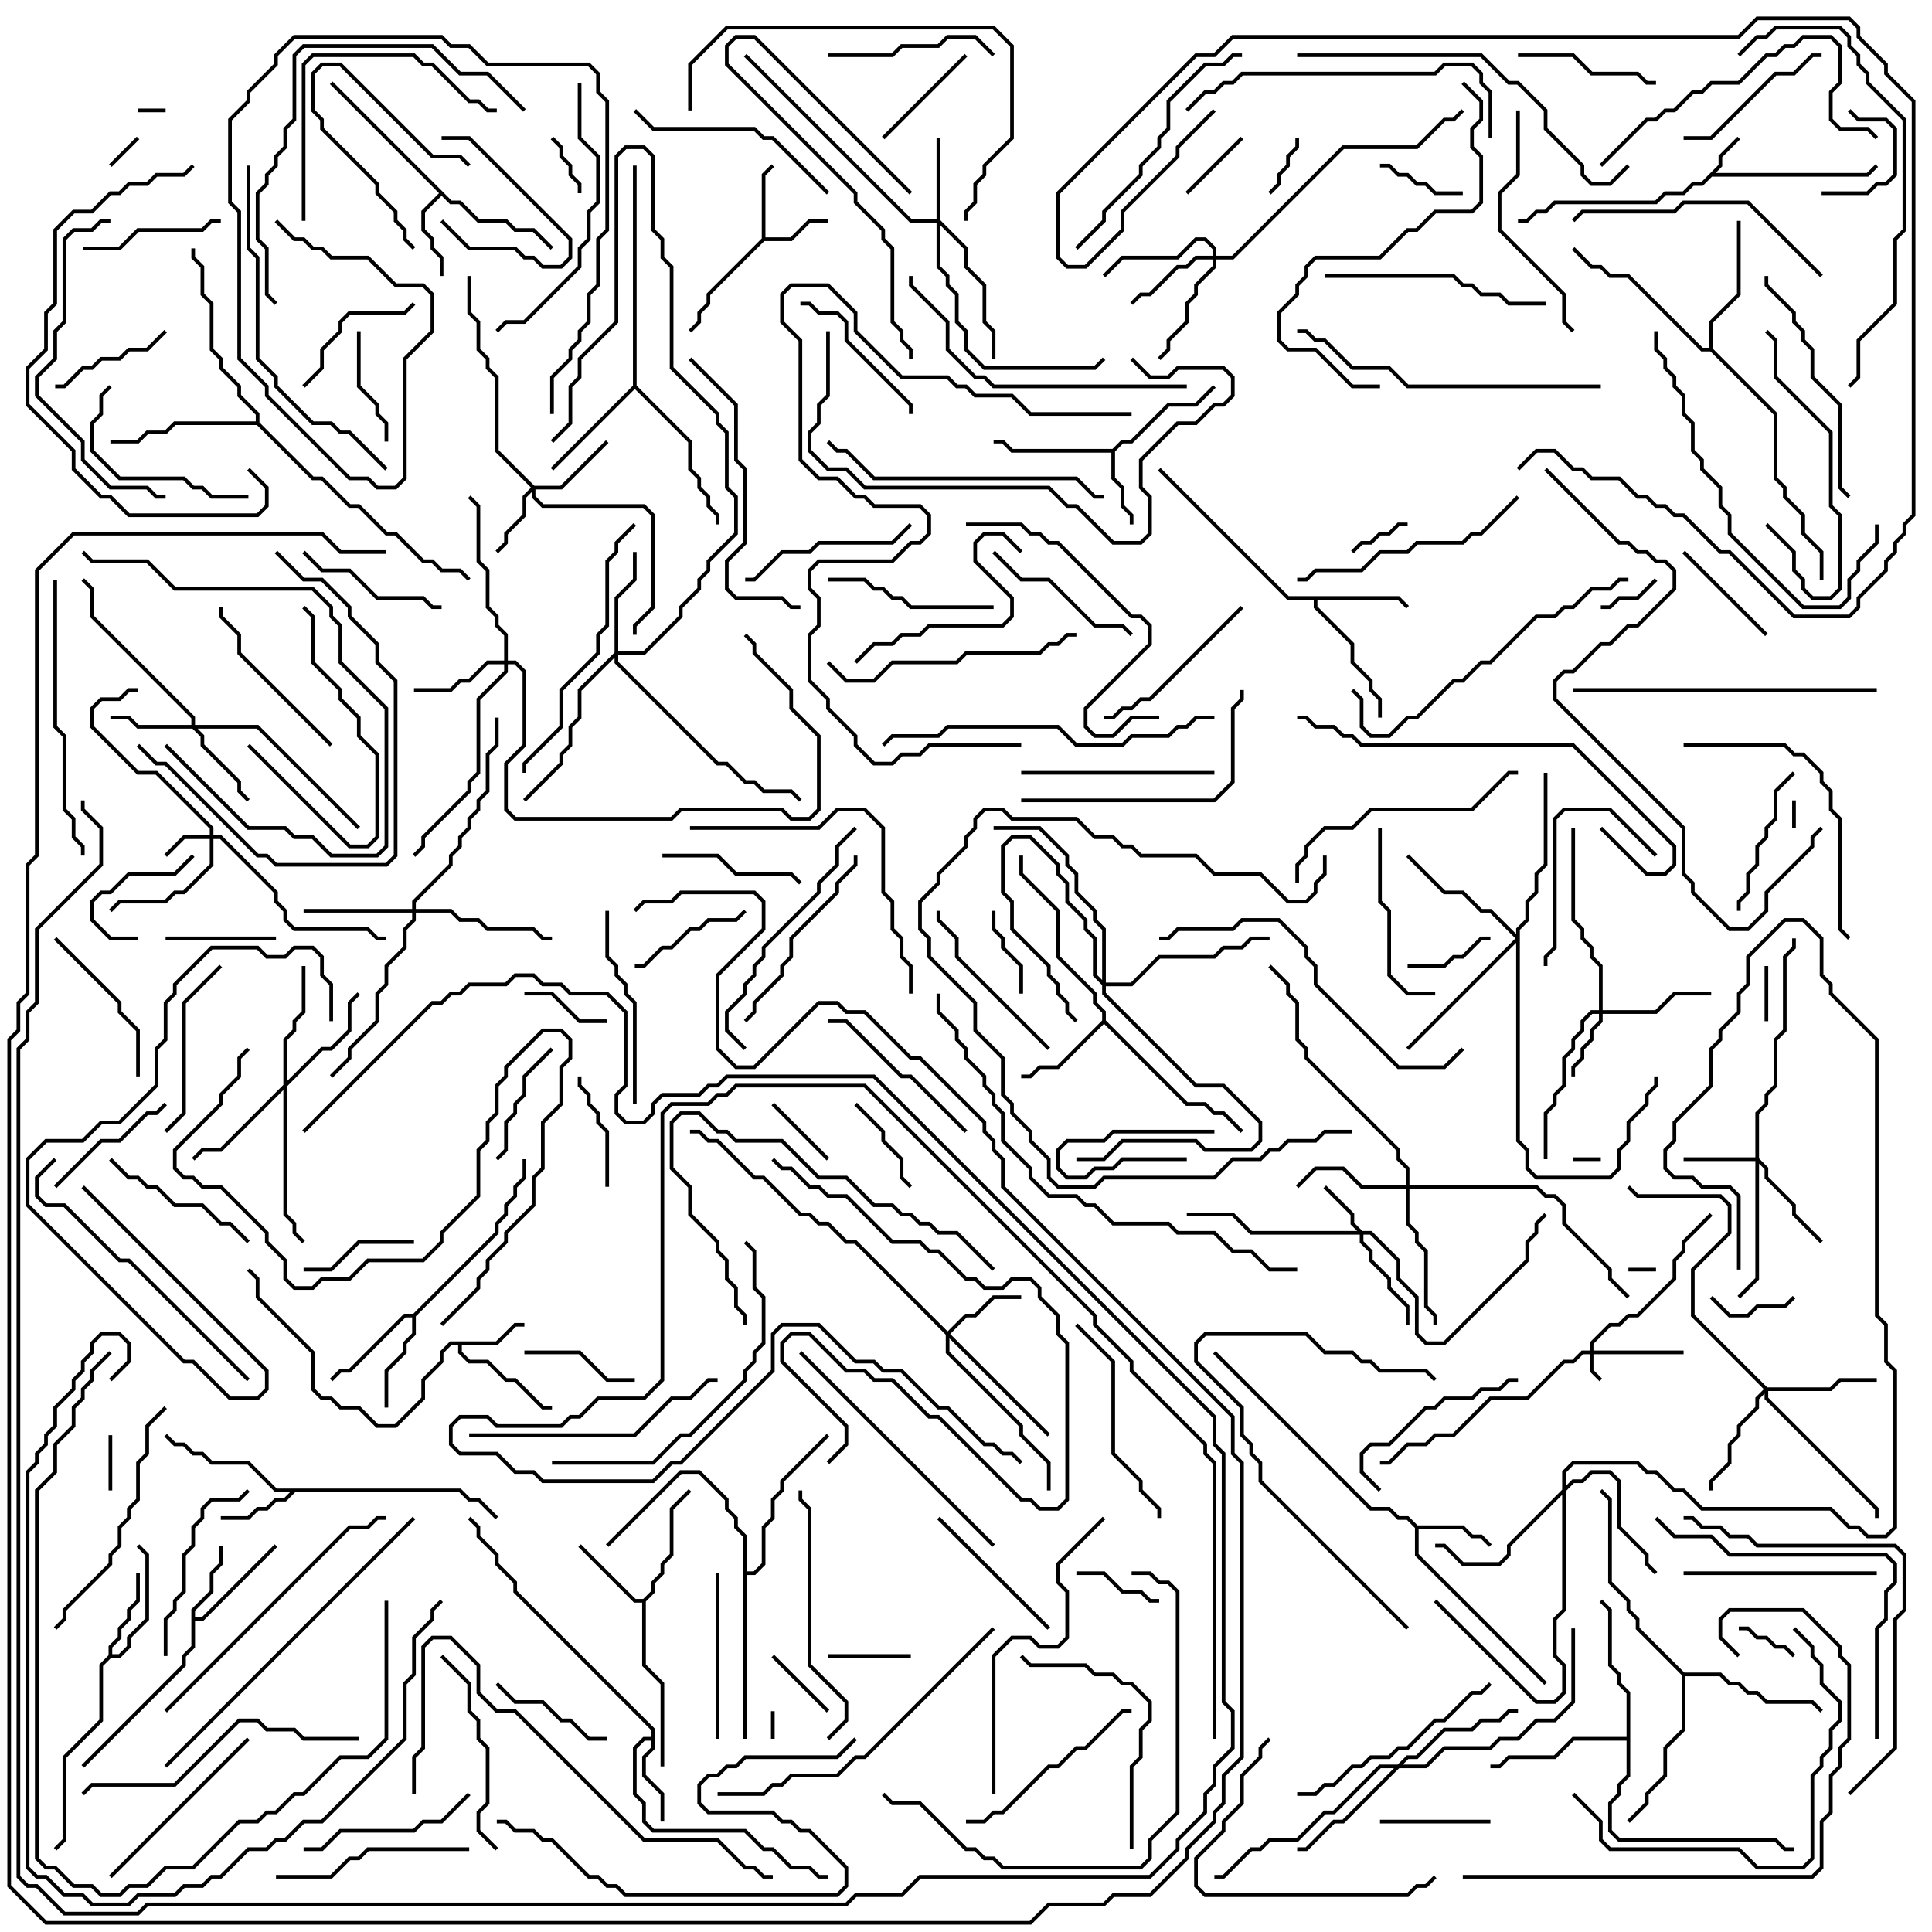 <svg version="1.1" width="105" height="105" xmlns="http://www.w3.org/2000/svg"><path d="M93.4,8.959L93.4,8.459L94.429,7.429L94.571,7.571L93.6,8.541L93.6,9.041L93.241,9.4L101.459,9.4L101.929,8.929L102.071,9.071L101.541,9.6L93.041,9.6L92.541,10.1L92.041,10.1L91.541,10.6L90.541,10.6L90.041,11.1L84.541,11.1L84.041,11.6L83.541,11.6L83.041,12.1L82.5,12.1L82.5,11.9L82.959,11.9L83.459,11.4L83.959,11.4L84.459,10.9L89.959,10.9L90.459,10.4L91.459,10.4L91.959,9.9L92.459,9.9z" stroke="none"/><path d="M41.4,12.959L41.4,9.459L41.929,8.929L42.071,9.071L41.6,9.541L41.6,12.9L42.959,12.9L43.959,11.9L45,11.9L45,12.1L44.041,12.1L43.041,13.1L41.541,13.1L38.6,16.041L38.6,16.541L38.1,17.041L38.1,17.541L37.571,18.071L37.429,17.929L37.9,17.459L37.9,16.959L38.4,16.459L38.4,15.959z" stroke="none"/><path d="M26.959,72.9L27.959,71.9L28.5,71.9L28.5,72.1L28.041,72.1L27.041,73.1L25.1,73.1L25.1,73.459L25.541,73.9L26.541,73.9L27.541,74.9L28.041,74.9L29.541,76.4L30,76.4L30,76.6L29.459,76.6L27.959,75.1L27.459,75.1L26.459,74.1L25.459,74.1L24.9,73.541L24.9,73.1L24.541,73.1L24.1,73.541L24.1,74.041L23.1,75.041L23.1,76.041L21.541,77.6L20.459,77.6L19.459,76.6L18.459,76.6L17.959,76.1L17.459,76.1L16.9,75.541L16.9,73.541L13.9,70.541L13.9,69.541L13.429,69.071L13.571,68.929L14.1,69.459L14.1,70.459L17.1,73.459L17.1,75.459L17.541,75.9L18.041,75.9L18.541,76.4L19.541,76.4L20.541,77.4L21.459,77.4L22.9,75.959L22.9,74.959L23.9,73.959L23.9,73.459L24.459,72.9z" stroke="none"/><path d="M77.041,82.9L79.541,82.9L80.041,83.4L80.541,83.4L81.071,83.929L80.929,84.071L80.459,83.6L79.959,83.6L79.459,83.1L77.1,83.1L77.1,84.459L84.071,91.429L83.929,91.571L76.9,84.541L76.9,83.041L76.459,82.6L75.959,82.6L75.459,82.1L74.459,82.1L65.929,73.571L66.071,73.429L74.541,81.9L75.541,81.9L76.041,82.4L76.541,82.4z" stroke="none"/><path d="M60.459,24.4L60.959,23.9L61.459,23.9L63.459,21.9L64.959,21.9L65.929,20.929L66.071,21.071L65.041,22.1L63.541,22.1L61.541,24.1L61.041,24.1L60.6,24.541L60.6,25.959L61.1,26.459L61.1,27.459L61.6,27.959L61.6,28.5L61.4,28.5L61.4,28.041L60.9,27.541L60.9,26.541L60.4,26.041L60.4,24.6L54.959,24.6L54.459,24.1L54,24.1L54,23.9L54.541,23.9L55.041,24.4z" stroke="none"/><path d="M25.041,80.9L25.541,81.4L26.041,81.4L27.071,82.429L26.929,82.571L25.959,81.6L25.459,81.6L24.959,81.1L16.041,81.1L15.541,81.6L15.041,81.6L14.541,82.1L14.041,82.1L13.541,82.6L12,82.6L12,82.4L13.459,82.4L13.959,81.9L14.459,81.9L14.959,81.4L15.459,81.4L15.759,81.1L14.959,81.1L13.459,79.6L11.459,79.6L10.959,79.1L10.459,79.1L9.959,78.6L9.459,78.6L8.929,78.071L9.071,77.929L9.541,78.4L10.041,78.4L10.541,78.9L11.041,78.9L11.541,79.4L13.541,79.4L15.041,80.9z" stroke="none"/><path d="M10.4,87.459L11.4,86.459L11.4,85.459L11.9,84.959L11.9,84L12.1,84L12.1,85.041L11.6,85.541L11.6,86.541L10.6,87.541L10.6,87.9L10.959,87.9L14.929,83.929L15.071,84.071L11.041,88.1L10.6,88.1L10.6,89.541L10.1,90.041L10.1,90.541L4.571,96.071L4.429,95.929L9.9,90.459L9.9,89.959L10.4,89.459z" stroke="none"/><path d="M24.541,10.9L25.041,10.9L26.041,11.9L27.541,11.9L28.041,12.4L29.041,12.4L30.071,13.429L29.929,13.571L28.959,12.6L27.959,12.6L27.459,12.1L25.959,12.1L24.959,11.1L24.459,11.1L24,10.641L23.1,11.541L23.1,12.459L23.6,12.959L23.6,13.459L24.1,13.959L24.1,15L23.9,15L23.9,14.041L23.4,13.541L23.4,13.041L22.9,12.541L22.9,11.459L23.859,10.5L17.929,4.571L18.071,4.429z" stroke="none"/><path d="M35.4,94.4L35.4,94.041L27.9,86.541L27.9,86.041L26.9,85.041L26.9,84.541L25.9,83.541L25.9,83.041L25.429,82.571L25.571,82.429L26.1,82.959L26.1,83.459L27.1,84.459L27.1,84.959L28.1,85.959L28.1,86.459L35.6,93.959L35.6,95.041L35.1,95.541L35.1,96.459L36.1,97.459L36.1,99L35.9,99L35.9,97.541L34.9,96.541L34.9,95.459L35.4,94.959L35.4,94.6L35.041,94.6L34.6,95.041L34.6,97.459L35.1,97.959L35.1,98.959L35.541,99.4L40.541,99.4L41.541,100.4L42.041,100.4L43.041,101.4L44.041,101.4L44.541,101.9L45,101.9L45,102.1L44.459,102.1L43.959,101.6L42.959,101.6L41.959,100.6L41.459,100.6L40.459,99.6L35.459,99.6L34.9,99.041L34.9,98.041L34.4,97.541L34.4,94.959L34.959,94.4z" stroke="none"/><path d="M34.959,86.9L35.4,86.459L35.4,85.959L35.9,85.459L35.9,84.959L36.4,84.459L36.4,81.959L37.429,80.929L37.571,81.071L36.6,82.041L36.6,84.541L36.1,85.041L36.1,85.541L35.6,86.041L35.6,86.541L35.1,87.041L35.1,90.459L36.1,91.459L36.1,96L35.9,96L35.9,91.541L34.9,90.541L34.9,87.1L34.459,87.1L31.429,84.071L31.571,83.929L34.541,86.9z" stroke="none"/><path d="M5.9,89.959L5.9,89.459L6.4,88.959L6.4,88.459L6.9,87.959L6.9,87.459L7.4,86.959L7.4,85.5L7.6,85.5L7.6,87.041L7.1,87.541L7.1,88.041L6.6,88.541L6.6,89.041L6.1,89.541L6.1,89.9L6.459,89.9L6.9,89.459L6.9,88.959L7.9,87.959L7.9,84.541L7.429,84.071L7.571,83.929L8.1,84.459L8.1,88.041L7.1,89.041L7.1,89.541L6.541,90.1L6.041,90.1L5.6,90.541L5.6,93.541L3.6,95.541L3.6,100.041L3.071,100.571L2.929,100.429L3.4,99.959L3.4,95.459L5.4,93.459L5.4,90.459z" stroke="none"/><path d="M76.041,32.4L76.571,32.929L76.429,33.071L75.959,32.6L71.6,32.6L71.6,32.959L73.6,34.959L73.6,35.959L74.6,36.959L74.6,37.459L75.1,37.959L75.1,39L74.9,39L74.9,38.041L74.4,37.541L74.4,37.041L73.4,36.041L73.4,35.041L71.4,33.041L71.4,32.6L69.959,32.6L62.929,25.571L63.071,25.429L70.041,32.4z" stroke="none"/><path d="M22.459,71.4L26.9,66.959L26.9,66.459L27.4,65.959L27.4,65.459L27.9,64.959L27.9,64.459L28.4,63.959L28.4,63L28.6,63L28.6,64.041L28.1,64.541L28.1,65.041L27.6,65.541L27.6,66.041L27.1,66.541L27.1,67.041L22.6,71.541L22.6,72.541L22.1,73.041L22.1,73.541L21.1,74.541L21.1,76.5L20.9,76.5L20.9,74.459L21.9,73.459L21.9,72.959L22.4,72.459L22.4,71.6L22.041,71.6L19.041,74.6L18.541,74.6L18.071,75.071L17.929,74.929L18.459,74.4L18.959,74.4L21.959,71.4z" stroke="none"/><path d="M59.9,55.459L59.9,55.041L59.4,54.541L59.4,54.041L57.4,52.041L57.4,49.541L55.4,47.541L55.4,46.5L55.6,46.5L55.6,47.459L57.6,49.459L57.6,51.959L59.6,53.959L59.6,54.459L60.1,54.959L60.1,55.459L64.541,59.9L65.541,59.9L66.041,60.4L66.541,60.4L67.571,61.429L67.429,61.571L66.459,60.6L65.959,60.6L65.459,60.1L64.459,60.1L60,55.641L57.541,58.1L56.541,58.1L56.041,58.6L55.5,58.6L55.5,58.4L55.959,58.4L56.459,57.9L57.459,57.9z" stroke="none"/><path d="M34.4,20.959L34.4,9L34.6,9L34.6,20.959L37.6,23.959L37.6,25.459L38.1,25.959L38.1,26.459L38.6,26.959L38.6,27.459L39.1,27.959L39.1,28.5L38.9,28.5L38.9,28.041L38.4,27.541L38.4,27.041L37.9,26.541L37.9,26.041L37.4,25.541L37.4,24.041L34.5,21.141L30.071,25.571L29.929,25.429z" stroke="none"/><path d="M92.9,18.9L92.9,17.459L94.4,15.959L94.4,12L94.6,12L94.6,16.041L93.1,17.541L93.1,18.959L96.6,22.459L96.6,25.959L97.1,26.459L97.1,26.959L98.1,27.959L98.1,28.959L99.1,29.959L99.1,31.5L98.9,31.5L98.9,30.041L97.9,29.041L97.9,28.041L96.9,27.041L96.9,26.541L96.4,26.041L96.4,22.541L92.959,19.1L92.459,19.1L88.459,15.1L87.459,15.1L86.959,14.6L86.459,14.6L85.429,13.571L85.571,13.429L86.541,14.4L87.041,14.4L87.541,14.9L88.541,14.9L92.541,18.9z" stroke="none"/><path d="M88.4,94.4L88.4,92.041L87.9,91.541L87.9,91.041L87.4,90.541L87.4,87.541L86.929,87.071L87.071,86.929L87.6,87.459L87.6,90.459L88.1,90.959L88.1,91.459L88.6,91.959L88.6,96.541L88.1,97.041L88.1,97.541L87.6,98.041L87.6,99.459L88.041,99.9L96.541,99.9L97.041,100.4L97.5,100.4L97.5,100.6L96.959,100.6L96.459,100.1L87.959,100.1L87.4,99.541L87.4,97.959L87.9,97.459L87.9,96.959L88.4,96.459L88.4,94.6L85.541,94.6L84.541,95.6L82.041,95.6L81.541,96.1L81,96.1L81,95.9L81.459,95.9L81.959,95.4L84.459,95.4L85.459,94.4z" stroke="none"/><path d="M40.4,83.541L39.9,83.041L39.9,82.541L39.4,82.041L39.4,81.541L37.959,80.1L37.041,80.1L33.071,84.071L32.929,83.929L36.959,79.9L38.041,79.9L39.6,81.459L39.6,81.959L40.1,82.459L40.1,82.959L40.6,83.459L40.6,85.4L40.959,85.4L41.4,84.959L41.4,82.959L41.9,82.459L41.9,81.459L42.4,80.959L42.4,80.459L44.929,77.929L45.071,78.071L42.6,80.541L42.6,81.041L42.1,81.541L42.1,82.541L41.6,83.041L41.6,85.041L41.041,85.6L40.6,85.6L40.6,94.5L40.4,94.5z" stroke="none"/><path d="M91.541,90.9L93.541,90.9L94.041,91.4L94.541,91.4L95.041,91.9L95.541,91.9L96.041,92.4L98.541,92.4L99.071,92.929L98.929,93.071L98.459,92.6L95.959,92.6L95.459,92.1L94.959,92.1L94.459,91.6L93.959,91.6L93.459,91.1L91.6,91.1L91.6,94.041L90.6,95.041L90.6,96.541L89.6,97.541L89.6,98.041L88.571,99.071L88.429,98.929L89.4,97.959L89.4,97.459L90.4,96.459L90.4,94.959L91.4,93.959L91.4,91.041L88.9,88.541L88.9,88.041L88.4,87.541L88.4,87.041L87.4,86.041L87.4,81.541L86.929,81.071L87.071,80.929L87.6,81.459L87.6,85.959L88.6,86.959L88.6,87.459L89.1,87.959L89.1,88.459z" stroke="none"/><path d="M13.9,22.9L13.9,22.541L12.9,21.541L12.9,21.041L11.9,20.041L11.9,19.541L11.4,19.041L11.4,16.541L10.9,16.041L10.9,14.541L10.4,14.041L10.4,13.5L10.6,13.5L10.6,13.959L11.1,14.459L11.1,15.959L11.6,16.459L11.6,18.959L12.1,19.459L12.1,19.959L13.1,20.959L13.1,21.459L14.1,22.459L14.1,22.959L17.041,25.9L17.541,25.9L19.041,27.4L19.541,27.4L21.041,28.9L21.541,28.9L23.041,30.4L23.541,30.4L24.041,30.9L25.041,30.9L25.571,31.429L25.429,31.571L24.959,31.1L23.959,31.1L23.459,30.6L22.959,30.6L21.459,29.1L20.959,29.1L19.459,27.6L18.959,27.6L17.459,26.1L16.959,26.1L13.959,23.1L9.541,23.1L9.041,23.6L8.041,23.6L7.541,24.1L6,24.1L6,23.9L7.459,23.9L7.959,23.4L8.959,23.4L9.459,22.9z" stroke="none"/><path d="M86.4,73.4L86.4,72.959L87.459,71.9L87.959,71.9L88.459,71.4L88.959,71.4L90.9,69.459L90.9,68.459L91.4,67.959L91.4,67.459L92.929,65.929L93.071,66.071L91.6,67.541L91.6,68.041L91.1,68.541L91.1,69.541L89.041,71.6L88.541,71.6L88.041,72.1L87.541,72.1L86.6,73.041L86.6,73.4L91.5,73.4L91.5,73.6L86.6,73.6L86.6,74.459L87.071,74.929L86.929,75.071L86.4,74.541L86.4,73.6L86.041,73.6L85.541,74.1L85.041,74.1L83.041,76.1L81.041,76.1L79.041,78.1L78.041,78.1L77.541,78.6L76.541,78.6L75.541,79.6L75,79.6L75,79.4L75.459,79.4L76.459,78.4L77.459,78.4L77.959,77.9L78.959,77.9L80.959,75.9L82.959,75.9L84.959,73.9L85.459,73.9L85.959,73.4z" stroke="none"/><path d="M59.9,53.259L59.9,50.541L59.4,50.041L59.4,49.541L58.4,48.541L58.4,47.541L57.9,47.041L57.9,46.541L56.459,45.1L54,45.1L54,44.9L56.541,44.9L58.1,46.459L58.1,46.959L58.6,47.459L58.6,48.459L59.6,49.459L59.6,49.959L60.1,50.459L60.1,53.4L61.459,53.4L62.959,51.9L65.959,51.9L66.459,51.4L67.459,51.4L67.959,50.9L69,50.9L69,51.1L68.041,51.1L67.541,51.6L66.541,51.6L66.041,52.1L63.041,52.1L61.541,53.6L60.1,53.6L60.1,53.959L65.041,58.9L66.541,58.9L68.6,60.959L68.6,62.041L68.041,62.6L65.459,62.6L64.959,62.1L61.041,62.1L60.041,63.1L58.5,63.1L58.5,62.9L59.959,62.9L60.959,61.9L65.041,61.9L65.541,62.4L67.959,62.4L68.4,61.959L68.4,61.041L66.459,59.1L64.959,59.1L59.9,54.041L59.9,53.541L59.4,53.041L59.4,51.041L58.9,50.541L58.9,50.041L57.9,49.041L57.9,48.041L57.4,47.541L57.4,47.041L55.959,45.6L55.041,45.6L54.6,46.041L54.6,48.459L55.1,48.959L55.1,50.459L57.1,52.459L57.1,52.959L57.6,53.459L57.6,53.959L58.1,54.459L58.1,54.959L58.571,55.429L58.429,55.571L57.9,55.041L57.9,54.541L57.4,54.041L57.4,53.541L56.9,53.041L56.9,52.541L54.9,50.541L54.9,49.041L54.4,48.541L54.4,45.959L54.959,45.4L56.041,45.4L57.6,46.959L57.6,47.459L58.1,47.959L58.1,48.959L59.1,49.959L59.1,50.459L59.6,50.959L59.6,52.959z" stroke="none"/><path d="M11.4,45.4L11.4,45.041L8.459,42.1L7.459,42.1L4.9,39.541L4.9,38.459L5.459,37.9L6.459,37.9L6.959,37.4L7.5,37.4L7.5,37.6L7.041,37.6L6.541,38.1L5.541,38.1L5.1,38.541L5.1,39.459L7.541,41.9L8.541,41.9L11.6,44.959L11.6,45.4L12.041,45.4L15.1,48.459L15.1,48.959L15.6,49.459L15.6,49.959L16.041,50.4L20.041,50.4L20.541,50.9L21,50.9L21,51.1L20.459,51.1L19.959,50.6L15.959,50.6L15.4,50.041L15.4,49.541L14.9,49.041L14.9,48.541L11.959,45.6L11.6,45.6L11.6,47.041L10.041,48.6L9.541,48.6L9.041,49.1L6.541,49.1L6.071,49.571L5.929,49.429L6.459,48.9L8.959,48.9L9.459,48.4L9.959,48.4L11.4,46.959L11.4,45.6L10.041,45.6L9.071,46.571L8.929,46.429L9.959,45.4z" stroke="none"/><path d="M74.041,66.9L74.541,66.9L76.1,68.459L76.1,69.459L77.1,70.459L77.1,72.459L77.541,72.9L78.459,72.9L82.9,68.459L82.9,67.459L83.4,66.959L83.4,66.459L83.929,65.929L84.071,66.071L83.6,66.541L83.6,67.041L83.1,67.541L83.1,68.541L78.541,73.1L77.459,73.1L76.9,72.541L76.9,70.541L75.9,69.541L75.9,68.541L74.459,67.1L74.1,67.1L74.1,67.459L74.6,67.959L74.6,68.459L75.6,69.459L75.6,69.959L76.6,70.959L76.6,72L76.4,72L76.4,71.041L75.4,70.041L75.4,69.541L74.4,68.541L74.4,68.041L73.9,67.541L73.9,67.1L67.959,67.1L66.959,66.1L64.5,66.1L64.5,65.9L67.041,65.9L68.041,66.9L73.759,66.9L73.4,66.541L73.4,66.041L71.929,64.571L72.071,64.429L73.6,65.959L73.6,66.459z" stroke="none"/><path d="M86.9,54.9L86.9,52.541L86.4,52.041L86.4,51.541L85.9,51.041L85.9,50.541L85.4,50.041L85.4,45L85.6,45L85.6,49.959L86.1,50.459L86.1,50.959L86.6,51.459L86.6,51.959L87.1,52.459L87.1,54.9L89.959,54.9L90.959,53.9L93,53.9L93,54.1L91.041,54.1L90.041,55.1L87.1,55.1L87.1,55.541L86.6,56.041L86.6,56.541L86.1,57.041L86.1,57.541L85.6,58.041L85.6,58.5L85.4,58.5L85.4,57.959L85.9,57.459L85.9,56.959L86.4,56.459L86.4,55.959L86.9,55.459L86.9,55.1L86.541,55.1L86.1,55.541L86.1,56.041L85.6,56.541L85.6,57.041L85.1,57.541L85.1,59.041L84.6,59.541L84.6,60.041L84.1,60.541L84.1,63L83.9,63L83.9,60.459L84.4,59.959L84.4,59.459L84.9,58.959L84.9,57.459L85.4,56.959L85.4,56.459L85.9,55.959L85.9,55.459L86.459,54.9z" stroke="none"/><path d="M95.4,62.9L95.4,60.459L95.9,59.959L95.9,59.459L96.4,58.959L96.4,56.459L96.9,55.959L96.9,51.959L97.4,51.459L97.4,51L97.6,51L97.6,51.541L97.1,52.041L97.1,56.041L96.6,56.541L96.6,59.041L96.1,59.541L96.1,60.041L95.6,60.541L95.6,62.959L96.1,63.459L96.1,63.959L97.6,65.459L97.6,65.959L99.071,67.429L98.929,67.571L97.4,66.041L97.4,65.541L95.9,64.041L95.9,63.541L95.6,63.241L95.6,69.541L94.571,70.571L94.429,70.429L95.4,69.459L95.4,63.1L91.5,63.1L91.5,62.9z" stroke="none"/><path d="M29.041,26.4L30.459,26.4L32.929,23.929L33.071,24.071L30.541,26.6L29.1,26.6L29.1,26.959L29.541,27.4L35.041,27.4L35.6,27.959L35.6,33.041L34.6,34.041L34.6,34.5L34.4,34.5L34.4,33.959L35.4,32.959L35.4,28.041L34.959,27.6L29.459,27.6L28.9,27.041L28.9,26.741L28.6,27.041L28.6,28.041L27.6,29.041L27.6,29.541L27.071,30.071L26.929,29.929L27.4,29.459L27.4,28.959L28.4,27.959L28.4,26.959L28.859,26.5L26.9,24.541L26.9,20.541L26.4,20.041L26.4,19.541L25.9,19.041L25.9,17.541L25.4,17.041L25.4,15L25.6,15L25.6,16.959L26.1,17.459L26.1,18.959L26.6,19.459L26.6,19.959L27.1,20.459L27.1,24.459z" stroke="none"/><path d="M51.5,72.359L52.459,71.4L52.959,71.4L53.959,70.4L55.5,70.4L55.5,70.6L54.041,70.6L53.041,71.6L52.541,71.6L51.641,72.5L57.071,77.929L56.929,78.071L51.6,72.741L51.6,73.459L55.6,77.459L55.6,77.959L57.1,79.459L57.1,81L56.9,81L56.9,79.541L55.4,78.041L55.4,77.541L51.4,73.541L51.4,72.541L46.459,67.6L45.959,67.6L44.959,66.6L44.459,66.6L43.959,66.1L43.459,66.1L41.459,64.1L40.959,64.1L38.959,62.1L38.459,62.1L37.959,61.6L37.5,61.6L37.5,61.4L38.041,61.4L38.541,61.9L39.041,61.9L41.041,63.9L41.541,63.9L43.541,65.9L44.041,65.9L44.541,66.4L45.041,66.4L46.041,67.4L46.541,67.4z" stroke="none"/><path d="M50.9,11.9L50.9,7.5L51.1,7.5L51.1,11.959L52.6,13.459L52.6,14.459L53.6,15.459L53.6,17.459L54.1,17.959L54.1,19.5L53.9,19.5L53.9,18.041L53.4,17.541L53.4,15.541L52.4,14.541L52.4,13.541L51.1,12.241L51.1,14.459L51.6,14.959L51.6,15.459L52.1,15.959L52.1,17.459L52.6,17.959L52.6,18.959L53.541,19.9L59.459,19.9L59.929,19.429L60.071,19.571L59.541,20.1L53.459,20.1L52.4,19.041L52.4,18.041L51.9,17.541L51.9,16.041L51.4,15.541L51.4,15.041L50.9,14.541L50.9,12.1L49.459,12.1L40.429,3.071L40.571,2.929L49.541,11.9z" stroke="none"/><path d="M10.4,39.4L10.4,39.041L4.9,33.541L4.9,32.041L4.429,31.571L4.571,31.429L5.1,31.959L5.1,33.459L10.6,38.959L10.6,39.4L14.041,39.4L19.571,44.929L19.429,45.071L13.959,39.6L10.741,39.6L11.1,39.959L11.1,40.459L13.1,42.459L13.1,42.959L13.571,43.429L13.429,43.571L12.9,43.041L12.9,42.541L10.9,40.541L10.9,40.041L10.459,39.6L7.459,39.6L6.959,39.1L6,39.1L6,38.9L7.041,38.9L7.541,39.4z" stroke="none"/><path d="M65.9,13.9L65.9,13.541L65.459,13.1L65.041,13.1L64.041,14.1L61.041,14.1L60.071,15.071L59.929,14.929L60.959,13.9L63.959,13.9L64.959,12.9L65.541,12.9L66.1,13.459L66.1,13.9L66.959,13.9L72.959,7.9L76.959,7.9L78.459,6.4L78.959,6.4L79.429,5.929L79.571,6.071L79.041,6.6L78.541,6.6L77.041,8.1L73.041,8.1L67.041,14.1L66.1,14.1L66.1,14.541L65.1,15.541L65.1,16.041L64.6,16.541L64.6,17.541L63.6,18.541L63.6,19.041L63.071,19.571L62.929,19.429L63.4,18.959L63.4,18.459L64.4,17.459L64.4,16.459L64.9,15.959L64.9,15.459L65.9,14.459L65.9,14.1L65.041,14.1L64.541,14.6L64.041,14.6L62.541,16.1L62.041,16.1L61.571,16.571L61.429,16.429L61.959,15.9L62.459,15.9L63.959,14.4L64.459,14.4L64.959,13.9z" stroke="none"/><path d="M27.4,35.9L27.4,34.541L26.9,34.041L26.9,33.541L26.4,33.041L26.4,31.041L25.9,30.541L25.9,27.541L25.429,27.071L25.571,26.929L26.1,27.459L26.1,30.459L26.6,30.959L26.6,32.959L27.1,33.459L27.1,33.959L27.6,34.459L27.6,35.9L28.041,35.9L28.6,36.459L28.6,40.541L27.6,41.541L27.6,43.959L28.041,44.4L36.459,44.4L36.959,43.9L42.541,43.9L43.041,44.4L43.959,44.4L44.4,43.959L44.4,40.041L42.9,38.541L42.9,37.541L40.9,35.541L40.9,35.041L40.429,34.571L40.571,34.429L41.1,34.959L41.1,35.459L43.1,37.459L43.1,38.459L44.6,39.959L44.6,44.041L44.041,44.6L42.959,44.6L42.459,44.1L37.041,44.1L36.541,44.6L27.959,44.6L27.4,44.041L27.4,41.459L28.4,40.459L28.4,36.541L27.959,36.1L27.6,36.1L27.6,36.541L26.1,38.041L26.1,42.041L25.6,42.541L25.6,43.041L23.1,45.541L23.1,46.041L22.571,46.571L22.429,46.429L22.9,45.959L22.9,45.459L25.4,42.959L25.4,42.459L25.9,41.959L25.9,37.959L27.4,36.459L27.4,36.1L26.541,36.1L25.541,37.1L25.041,37.1L24.541,37.6L22.5,37.6L22.5,37.4L24.459,37.4L24.959,36.9L25.459,36.9L26.459,35.9z" stroke="none"/><path d="M33.4,35.459L33.4,32.459L34.4,31.459L34.4,30L34.6,30L34.6,31.541L33.6,32.541L33.6,35.4L34.959,35.4L36.9,33.459L36.9,32.959L37.9,31.959L37.9,31.459L38.4,30.959L38.4,30.459L39.9,28.959L39.9,27.041L39.4,26.541L39.4,23.541L38.9,23.041L38.9,22.541L36.4,20.041L36.4,14.541L35.9,14.041L35.9,13.041L35.4,12.541L35.4,8.541L34.959,8.1L34.041,8.1L33.6,8.541L33.6,17.541L31.6,19.541L31.6,20.541L31.1,21.041L31.1,23.041L30.071,24.071L29.929,23.929L30.9,22.959L30.9,20.959L31.4,20.459L31.4,19.459L33.4,17.459L33.4,8.459L33.959,7.9L35.041,7.9L35.6,8.459L35.6,12.459L36.1,12.959L36.1,13.959L36.6,14.459L36.6,19.959L39.1,22.459L39.1,22.959L39.6,23.459L39.6,26.459L40.1,26.959L40.1,29.041L38.6,30.541L38.6,31.041L38.1,31.541L38.1,32.041L37.1,33.041L37.1,33.541L35.041,35.6L33.6,35.6L33.6,35.959L39.041,41.4L39.541,41.4L40.541,42.4L41.041,42.4L41.541,42.9L43.041,42.9L43.571,43.429L43.429,43.571L42.959,43.1L41.459,43.1L40.959,42.6L40.459,42.6L39.459,41.6L38.959,41.6L33.4,36.041L33.4,35.741L31.6,37.541L31.6,39.041L31.1,39.541L31.1,40.541L30.6,41.041L30.6,41.541L28.571,43.571L28.429,43.429L30.4,41.459L30.4,40.959L30.9,40.459L30.9,39.459L31.4,38.959L31.4,37.459z" stroke="none"/><path d="M22.4,49.4L22.4,48.959L24.4,46.959L24.4,46.459L24.9,45.959L24.9,45.459L25.4,44.959L25.4,44.459L25.9,43.959L25.9,43.459L26.4,42.959L26.4,40.959L26.9,40.459L26.9,39L27.1,39L27.1,40.541L26.6,41.041L26.6,43.041L26.1,43.541L26.1,44.041L25.6,44.541L25.6,45.041L25.1,45.541L25.1,46.041L24.6,46.541L24.6,47.041L22.6,49.041L22.6,49.4L24.541,49.4L25.041,49.9L26.041,49.9L26.541,50.4L29.041,50.4L29.541,50.9L30,50.9L30,51.1L29.459,51.1L28.959,50.6L26.459,50.6L25.959,50.1L24.959,50.1L24.459,49.6L22.6,49.6L22.6,50.041L22.1,50.541L22.1,51.541L21.1,52.541L21.1,53.541L20.6,54.041L20.6,55.541L19.1,57.041L19.1,57.541L18.071,58.571L17.929,58.429L18.9,57.459L18.9,56.959L20.4,55.459L20.4,53.959L20.9,53.459L20.9,52.459L21.9,51.459L21.9,50.459L22.4,49.959L22.4,49.6L16.5,49.6L16.5,49.4z" stroke="none"/><path d="M76.4,64.4L76.4,63.541L75.9,63.041L75.9,62.541L70.9,57.541L70.9,57.041L70.4,56.541L70.4,54.541L69.9,54.041L69.9,53.541L68.929,52.571L69.071,52.429L70.1,53.459L70.1,53.959L70.6,54.459L70.6,56.459L71.1,56.959L71.1,57.459L76.1,62.459L76.1,62.959L76.6,63.459L76.6,64.4L83.541,64.4L84.041,64.9L84.541,64.9L85.1,65.459L85.1,66.459L87.6,68.959L87.6,69.459L88.571,70.429L88.429,70.571L87.4,69.541L87.4,69.041L84.9,66.541L84.9,65.541L84.459,65.1L83.959,65.1L83.459,64.6L76.6,64.6L76.6,66.459L77.1,66.959L77.1,67.459L77.6,67.959L77.6,70.959L78.1,71.459L78.1,72L77.9,72L77.9,71.541L77.4,71.041L77.4,68.041L76.9,67.541L76.9,67.041L76.4,66.541L76.4,64.6L73.959,64.6L72.959,63.6L71.541,63.6L70.571,64.571L70.429,64.429L71.459,63.4L73.041,63.4L74.041,64.4z" stroke="none"/><path d="M96.041,75.4L99.459,75.4L99.959,74.9L102,74.9L102,75.1L100.041,75.1L99.541,75.6L96.1,75.6L96.1,75.959L102.1,81.959L102.1,82.5L101.9,82.5L101.9,82.041L95.9,76.041L95.9,75.741L95.6,76.041L95.6,76.541L94.6,77.541L94.6,78.041L94.1,78.541L94.1,79.541L93.1,80.541L93.1,81L92.9,81L92.9,80.459L93.9,79.459L93.9,78.459L94.4,77.959L94.4,77.459L95.4,76.459L95.4,75.959L95.859,75.5L91.9,71.541L91.9,68.959L93.9,66.959L93.9,65.541L93.459,65.1L88.959,65.1L88.429,64.571L88.571,64.429L89.041,64.9L93.541,64.9L94.1,65.459L94.1,67.041L92.1,69.041L92.1,71.459z" stroke="none"/><path d="M15.4,58.959L15.4,56.459L15.9,55.959L15.9,55.459L16.4,54.959L16.4,52.5L16.6,52.5L16.6,55.041L16.1,55.541L16.1,56.041L15.6,56.541L15.6,58.759L17.459,56.9L17.959,56.9L18.9,55.959L18.9,54.459L19.429,53.929L19.571,54.071L19.1,54.541L19.1,56.041L18.041,57.1L17.541,57.1L15.6,59.041L15.6,65.959L16.1,66.459L16.1,66.959L16.571,67.429L16.429,67.571L15.9,67.041L15.9,66.541L15.4,66.041L15.4,59.241L12.041,62.6L11.041,62.6L10.571,63.071L10.429,62.929L10.959,62.4L11.959,62.4z" stroke="none"/><path d="M84.9,80.959L84.9,79.959L85.459,79.4L89.041,79.4L89.541,79.9L90.041,79.9L91.041,80.9L91.541,80.9L92.541,81.9L99.541,81.9L100.541,82.9L101.041,82.9L101.541,83.4L102.459,83.4L102.9,82.959L102.9,74.541L102.4,74.041L102.4,72.041L101.9,71.541L101.9,56.541L99.4,54.041L99.4,53.541L98.9,53.041L98.9,51.041L97.959,50.1L97.041,50.1L95.1,52.041L95.1,53.541L94.6,54.041L94.6,55.041L93.6,56.041L93.6,56.541L93.1,57.041L93.1,59.041L91.1,61.041L91.1,62.041L90.6,62.541L90.6,63.459L91.041,63.9L92.041,63.9L92.541,64.4L94.041,64.4L94.6,64.959L94.6,69L94.4,69L94.4,65.041L93.959,64.6L92.459,64.6L91.959,64.1L90.959,64.1L90.4,63.541L90.4,62.459L90.9,61.959L90.9,60.959L92.9,58.959L92.9,56.959L93.4,56.459L93.4,55.959L94.4,54.959L94.4,53.959L94.9,53.459L94.9,51.959L96.959,49.9L98.041,49.9L99.1,50.959L99.1,52.959L99.6,53.459L99.6,53.959L102.1,56.459L102.1,71.459L102.6,71.959L102.6,73.959L103.1,74.459L103.1,83.041L102.541,83.6L101.459,83.6L100.959,83.1L100.459,83.1L99.459,82.1L92.459,82.1L91.459,81.1L90.959,81.1L89.959,80.1L89.459,80.1L88.959,79.6L85.541,79.6L85.1,80.041L85.1,80.759L85.459,80.4L85.959,80.4L86.459,79.9L87.541,79.9L88.1,80.459L88.1,82.959L89.6,84.459L89.6,84.959L90.071,85.429L89.929,85.571L89.4,85.041L89.4,84.541L87.9,83.041L87.9,80.541L87.459,80.1L86.541,80.1L86.041,80.6L85.541,80.6L85.1,81.041L85.1,87.541L84.6,88.041L84.6,89.959L85.1,90.459L85.1,92.041L84.541,92.6L83.459,92.6L77.929,87.071L78.071,86.929L83.541,92.4L84.459,92.4L84.9,91.959L84.9,90.541L84.4,90.041L84.4,87.959L84.9,87.459L84.9,81.241L82.1,84.041L82.1,84.541L81.541,85.1L79.459,85.1L78.459,84.1L78,84.1L78,83.9L78.541,83.9L79.541,84.9L81.459,84.9L81.9,84.459L81.9,83.959z" stroke="none"/><path d="M75.959,95.9L76.459,95.4L76.959,95.4L78.459,93.9L79.959,93.9L80.459,93.4L81.459,93.4L81.959,92.9L82.5,92.9L82.5,93.1L82.041,93.1L81.541,93.6L80.541,93.6L80.041,94.1L78.541,94.1L77.041,95.6L76.541,95.6L76.241,95.9L77.459,95.9L78.459,94.9L80.959,94.9L81.459,94.4L82.459,94.4L83.459,93.4L84.459,93.4L85.4,92.459L85.4,88.5L85.6,88.5L85.6,92.541L84.541,93.6L83.541,93.6L82.541,94.6L81.541,94.6L81.041,95.1L78.541,95.1L77.541,96.1L76.041,96.1L73.041,99.1L72.541,99.1L71.041,100.6L70.5,100.6L70.5,100.4L70.959,100.4L72.459,98.9L72.959,98.9L75.759,96.1L75.041,96.1L72.541,98.6L72.041,98.6L70.541,100.1L69.041,100.1L68.541,100.6L68.041,100.6L66.541,102.1L66,102.1L66,101.9L66.459,101.9L67.959,100.4L68.459,100.4L68.959,99.9L70.459,99.9L71.959,98.4L72.459,98.4L74.959,95.9z" stroke="none"/><path d="M82.4,50.759L82.4,50.459L82.9,49.959L82.9,48.959L83.4,48.459L83.4,47.459L83.9,46.959L83.9,42L84.1,42L84.1,47.041L83.6,47.541L83.6,48.541L83.1,49.041L83.1,50.041L82.6,50.541L82.6,61.959L83.1,62.459L83.1,63.459L83.541,63.9L87.459,63.9L87.9,63.459L87.9,62.459L88.4,61.959L88.4,60.959L89.4,59.959L89.4,59.459L89.9,58.959L89.9,58.5L90.1,58.5L90.1,59.041L89.6,59.541L89.6,60.041L88.6,61.041L88.6,62.041L88.1,62.541L88.1,63.541L87.541,64.1L83.459,64.1L82.9,63.541L82.9,62.541L82.4,62.041L82.4,51.241L76.571,57.071L76.429,56.929L82.359,51L80.959,49.6L80.459,49.6L79.459,48.6L78.459,48.6L76.429,46.571L76.571,46.429L78.541,48.4L79.541,48.4L80.541,49.4L81.041,49.4z" stroke="none"/><path d="M42.1,94.5L41.9,94.5L41.9,93L42.1,93z" stroke="none"/><path d="M97.6,45L97.4,45L97.4,43.5L97.6,43.5z" stroke="none"/><path d="M7.5,6.1L7.5,5.9L9,5.9L9,6.1z" stroke="none"/><path d="M90,68.9L90,69.1L88.5,69.1L88.5,68.9z" stroke="none"/><path d="M85.5,63.1L85.5,62.9L87,62.9L87,63.1z" stroke="none"/><path d="M64.5,62.9L64.5,63.1L61.041,63.1L60.541,63.6L59.541,63.6L59.041,64.1L57.959,64.1L57.4,63.541L57.4,62.459L57.959,61.9L59.959,61.9L60.459,61.4L66,61.4L66,61.6L60.541,61.6L60.041,62.1L58.041,62.1L57.6,62.541L57.6,63.459L58.041,63.9L58.959,63.9L59.459,63.4L60.459,63.4L60.959,62.9z" stroke="none"/><path d="M6.071,9.071L5.929,8.929L7.429,7.429L7.571,7.571z" stroke="none"/><path d="M95.9,52.5L96.1,52.5L96.1,55.5L95.9,55.5z" stroke="none"/><path d="M5.9,78L6.1,78L6.1,81L5.9,81z" stroke="none"/><path d="M89.929,31.429L90.071,31.571L89.041,32.6L88.041,32.6L87.541,33.1L87,33.1L87,32.9L87.459,32.9L87.959,32.4L88.959,32.4z" stroke="none"/><path d="M31.6,10.5L31.4,10.5L31.4,10.041L30.9,9.541L30.9,9.041L30.4,8.541L30.4,8.041L29.929,7.571L30.071,7.429L30.6,7.959L30.6,8.459L31.1,8.959L31.1,9.459L31.6,9.959z" stroke="none"/><path d="M97.571,89.929L97.429,90.071L96.959,89.6L96.459,89.6L95.959,89.1L95.459,89.1L94.959,88.6L94.5,88.6L94.5,88.4L95.041,88.4L95.541,88.9L96.041,88.9L96.541,89.4L97.041,89.4z" stroke="none"/><path d="M73.571,30.071L73.429,29.929L73.959,29.4L74.459,29.4L74.959,28.9L75.459,28.9L75.959,28.4L76.5,28.4L76.5,28.6L76.041,28.6L75.541,29.1L75.041,29.1L74.541,29.6L74.041,29.6z" stroke="none"/><path d="M70.4,7.5L70.6,7.5L70.6,8.041L70.1,8.541L70.1,9.041L69.6,9.541L69.6,10.041L69.071,10.571L68.929,10.429L69.4,9.959L69.4,9.459L69.9,8.959L69.9,8.459L70.4,7.959z" stroke="none"/><path d="M67.429,7.429L67.571,7.571L64.571,10.571L64.429,10.429z" stroke="none"/><path d="M41.929,60.071L42.071,59.929L45.071,62.929L44.929,63.071z" stroke="none"/><path d="M41.929,90.071L42.071,89.929L45.071,92.929L44.929,93.071z" stroke="none"/><path d="M92.929,70.571L93.071,70.429L94.041,71.4L94.959,71.4L95.459,70.9L96.959,70.9L97.429,70.429L97.571,70.571L97.041,71.1L95.541,71.1L95.041,71.6L93.959,71.6z" stroke="none"/><path d="M24,7.6L24,7.4L25.541,7.4L31.1,12.959L31.1,14.041L30.541,14.6L29.459,14.6L28.959,14.1L28.459,14.1L27.959,13.6L25.459,13.6L23.929,12.071L24.071,11.929L25.541,13.4L28.041,13.4L28.541,13.9L29.041,13.9L29.541,14.4L30.459,14.4L30.9,13.959L30.9,13.041L25.459,7.6z" stroke="none"/><path d="M45,90.1L45,89.9L49.5,89.9L49.5,90.1z" stroke="none"/><path d="M63,86.9L63,87.1L62.459,87.1L61.959,86.6L60.959,86.6L59.959,85.6L58.5,85.6L58.5,85.4L60.041,85.4L61.041,86.4L62.041,86.4L62.541,86.9z" stroke="none"/><path d="M75,9.1L75,8.9L75.541,8.9L76.041,9.4L76.541,9.4L77.041,9.9L77.541,9.9L78.041,10.4L79.5,10.4L79.5,10.6L77.959,10.6L77.459,10.1L76.959,10.1L76.459,9.6L75.959,9.6L75.459,9.1z" stroke="none"/><path d="M81,50.9L81,51.1L80.541,51.1L79.541,52.1L79.041,52.1L78.541,52.6L76.5,52.6L76.5,52.4L78.459,52.4L78.959,51.9L79.459,51.9L80.459,50.9z" stroke="none"/><path d="M99,10.6L99,10.4L101.459,10.4L101.959,9.9L102.459,9.9L102.9,9.459L102.9,7.041L102.459,6.6L100.959,6.6L100.429,6.071L100.571,5.929L101.041,6.4L102.541,6.4L103.1,6.959L103.1,9.541L102.541,10.1L102.041,10.1L101.541,10.6z" stroke="none"/><path d="M33,55.4L33,55.6L31.459,55.6L29.959,54.1L28.5,54.1L28.5,53.9L30.041,53.9L31.541,55.4z" stroke="none"/><path d="M53.9,49.5L54.1,49.5L54.1,50.459L54.6,50.959L54.6,51.459L55.6,52.459L55.6,54L55.4,54L55.4,52.541L54.4,51.541L54.4,51.041L53.9,50.541z" stroke="none"/><path d="M7.5,50.9L7.5,51.1L5.959,51.1L4.9,50.041L4.9,48.959L5.459,48.4L5.959,48.4L6.959,47.4L9.459,47.4L10.429,46.429L10.571,46.571L9.541,47.6L7.041,47.6L6.041,48.6L5.541,48.6L5.1,49.041L5.1,49.959L6.041,50.9z" stroke="none"/><path d="M46.429,60.071L46.571,59.929L48.1,61.459L48.1,61.959L49.1,62.959L49.1,63.959L49.571,64.429L49.429,64.571L48.9,64.041L48.9,63.041L47.9,62.041L47.9,61.541z" stroke="none"/><path d="M25.571,8.929L25.429,9.071L24.959,8.6L23.459,8.6L18.459,3.6L17.541,3.6L17.1,4.041L17.1,5.959L17.6,6.459L17.6,6.959L20.6,9.959L20.6,10.459L21.6,11.459L21.6,11.959L22.1,12.459L22.1,12.959L22.571,13.429L22.429,13.571L21.9,13.041L21.9,12.541L21.4,12.041L21.4,11.541L20.4,10.541L20.4,10.041L17.4,7.041L17.4,6.541L16.9,6.041L16.9,3.959L17.459,3.4L18.541,3.4L23.541,8.4L25.041,8.4z" stroke="none"/><path d="M75,99.1L75,98.9L81,98.9L81,99.1z" stroke="none"/><path d="M9,51.1L9,50.9L15,50.9L15,51.1z" stroke="none"/><path d="M21.1,24L20.9,24L20.9,23.041L20.4,22.541L20.4,22.041L19.4,21.041L19.4,18L19.6,18L19.6,20.959L20.6,21.959L20.6,22.459L21.1,22.959z" stroke="none"/><path d="M34.5,74.9L34.5,75.1L32.959,75.1L31.459,73.6L28.5,73.6L28.5,73.4L31.541,73.4L33.041,74.9z" stroke="none"/><path d="M31.4,58.5L31.6,58.5L31.6,58.959L32.1,59.459L32.1,59.959L32.6,60.459L32.6,60.959L33.1,61.459L33.1,64.5L32.9,64.5L32.9,61.541L32.4,61.041L32.4,60.541L31.9,60.041L31.9,59.541L31.4,59.041z" stroke="none"/><path d="M16.5,69.1L16.5,68.9L17.959,68.9L19.459,67.4L22.5,67.4L22.5,67.6L19.541,67.6L18.041,69.1z" stroke="none"/><path d="M52.429,2.929L52.571,3.071L48.071,7.571L47.929,7.429z" stroke="none"/><path d="M91.429,30.071L91.571,29.929L96.071,34.429L95.929,34.571z" stroke="none"/><path d="M33,94.4L33,94.6L31.959,94.6L30.959,93.6L30.459,93.6L29.459,92.6L27.959,92.6L26.929,91.571L27.071,91.429L28.041,92.4L29.541,92.4L30.541,93.4L31.041,93.4L32.041,94.4z" stroke="none"/><path d="M34.5,52.6L34.5,52.4L34.959,52.4L35.959,51.4L36.459,51.4L37.459,50.4L37.959,50.4L38.459,49.9L39.959,49.9L40.429,49.429L40.571,49.571L40.041,50.1L38.541,50.1L38.041,50.6L37.541,50.6L36.541,51.6L36.041,51.6L35.041,52.6z" stroke="none"/><path d="M3,21.1L3,20.9L3.459,20.9L4.459,19.9L4.959,19.9L5.459,19.4L6.459,19.4L6.959,18.9L7.959,18.9L8.929,17.929L9.071,18.071L8.041,19.1L7.041,19.1L6.541,19.6L5.541,19.6L5.041,20.1L4.541,20.1L3.541,21.1z" stroke="none"/><path d="M29.929,56.929L30.071,57.071L28.6,58.541L28.6,59.541L28.1,60.041L28.1,60.541L27.6,61.041L27.6,62.541L27.071,63.071L26.929,62.929L27.4,62.459L27.4,60.959L27.9,60.459L27.9,59.959L28.4,59.459L28.4,58.459z" stroke="none"/><path d="M16.571,21.071L16.429,20.929L17.4,19.959L17.4,18.959L18.4,17.959L18.4,17.459L18.959,16.9L21.959,16.9L22.429,16.429L22.571,16.571L22.041,17.1L19.041,17.1L18.6,17.541L18.6,18.041L17.6,19.041L17.6,20.041z" stroke="none"/><path d="M8.929,59.929L9.071,60.071L8.541,60.6L8.041,60.6L6.541,62.1L5.541,62.1L3.071,64.571L2.929,64.429L5.459,61.9L6.459,61.9L7.959,60.4L8.459,60.4z" stroke="none"/><path d="M36,46.6L36,46.4L39.041,46.4L40.041,47.4L43.041,47.4L43.571,47.929L43.429,48.071L42.959,47.6L39.959,47.6L38.959,46.6z" stroke="none"/><path d="M4.5,13.6L4.5,13.4L6.459,13.4L7.459,12.4L10.959,12.4L11.459,11.9L12,11.9L12,12.1L11.541,12.1L11.041,12.6L7.541,12.6L6.541,13.6z" stroke="none"/><path d="M82.5,3.1L82.5,2.9L85.541,2.9L86.541,3.9L89.041,3.9L89.541,4.4L90,4.4L90,4.6L89.459,4.6L88.959,4.1L86.459,4.1L85.459,3.1z" stroke="none"/><path d="M13.429,40.571L13.571,40.429L19.041,45.9L19.959,45.9L20.4,45.459L20.4,41.041L19.4,40.041L19.4,39.041L18.4,38.041L18.4,37.541L16.9,36.041L16.9,33.541L16.429,33.071L16.571,32.929L17.1,33.459L17.1,35.959L18.6,37.459L18.6,37.959L19.6,38.959L19.6,39.959L20.6,40.959L20.6,45.541L20.041,46.1L18.959,46.1z" stroke="none"/><path d="M97.429,41.929L97.571,42.071L96.6,43.041L96.6,44.541L96.1,45.041L96.1,45.541L95.6,46.041L95.6,47.041L95.1,47.541L95.1,48.541L94.6,49.041L94.6,49.5L94.4,49.5L94.4,48.959L94.9,48.459L94.9,47.459L95.4,46.959L95.4,45.959L95.9,45.459L95.9,44.959L96.4,44.459L96.4,42.959z" stroke="none"/><path d="M16.429,30.071L16.571,29.929L17.541,30.9L19.041,30.9L20.541,32.4L23.041,32.4L23.541,32.9L24,32.9L24,33.1L23.459,33.1L22.959,32.6L20.459,32.6L18.959,31.1L17.459,31.1z" stroke="none"/><path d="M49.6,22.5L49.4,22.5L49.4,22.041L45.9,18.541L45.9,17.541L45.459,17.1L44.459,17.1L43.959,16.6L43.5,16.6L43.5,16.4L44.041,16.4L44.541,16.9L45.541,16.9L46.1,17.459L46.1,18.459L49.6,21.959z" stroke="none"/><path d="M57.071,88.429L56.929,88.571L50.929,82.571L51.071,82.429z" stroke="none"/><path d="M90.071,46.429L89.929,46.571L87.459,44.1L85.041,44.1L84.6,44.541L84.6,51.541L84.1,52.041L84.1,52.5L83.9,52.5L83.9,51.959L84.4,51.459L84.4,44.459L84.959,43.9L87.541,43.9z" stroke="none"/><path d="M61.571,34.429L61.429,34.571L60.959,34.1L59.459,34.1L56.959,31.6L55.459,31.6L53.929,30.071L54.071,29.929L55.541,31.4L57.041,31.4L59.541,33.9L61.041,33.9z" stroke="none"/><path d="M2.929,51.071L3.071,50.929L6.6,54.459L6.6,54.959L7.6,55.959L7.6,58.5L7.4,58.5L7.4,56.041L6.4,55.041L6.4,54.541z" stroke="none"/><path d="M13.571,67.429L13.429,67.571L12.459,66.6L11.959,66.6L10.959,65.6L9.459,65.6L8.459,64.6L7.959,64.6L7.459,64.1L6.959,64.1L5.929,63.071L6.071,62.929L7.041,63.9L7.541,63.9L8.041,64.4L8.541,64.4L9.541,65.4L11.041,65.4L12.041,66.4L12.541,66.4z" stroke="none"/><path d="M91.5,7.6L91.5,7.4L92.959,7.4L96.459,3.9L97.459,3.9L98.459,2.9L99,2.9L99,3.1L98.541,3.1L97.541,4.1L96.541,4.1L93.041,7.6z" stroke="none"/><path d="M49.6,19.5L49.4,19.5L49.4,19.041L48.9,18.541L48.9,18.041L48.4,17.541L48.4,13.541L47.9,13.041L47.9,12.541L46.4,11.041L46.4,10.541L39.4,3.541L39.4,2.459L39.959,1.9L41.041,1.9L49.571,10.429L49.429,10.571L40.959,2.1L40.041,2.1L39.6,2.541L39.6,3.459L46.6,10.459L46.6,10.959L48.1,12.459L48.1,12.959L48.6,13.459L48.6,17.459L49.1,17.959L49.1,18.459L49.6,18.959z" stroke="none"/><path d="M45,3.1L45,2.9L48.459,2.9L48.959,2.4L50.959,2.4L51.459,1.9L53.041,1.9L54.071,2.929L53.929,3.071L52.959,2.1L51.541,2.1L51.041,2.6L49.041,2.6L48.541,3.1z" stroke="none"/><path d="M39.1,94.5L38.9,94.5L38.9,85.5L39.1,85.5z" stroke="none"/><path d="M45,31.6L45,31.4L47.041,31.4L47.541,31.9L48.041,31.9L48.541,32.4L49.041,32.4L49.541,32.9L54,32.9L54,33.1L49.459,33.1L48.959,32.6L48.459,32.6L47.959,32.1L47.459,32.1L46.959,31.6z" stroke="none"/><path d="M9.071,61.571L8.929,61.429L9.9,60.459L9.9,54.459L11.929,52.429L12.071,52.571L10.1,54.541L10.1,60.541z" stroke="none"/><path d="M16.5,100.6L16.5,100.4L17.459,100.4L18.459,99.4L22.459,99.4L22.959,98.9L23.959,98.9L25.429,97.429L25.571,97.571L24.041,99.1L23.041,99.1L22.541,99.6L18.541,99.6L17.541,100.6z" stroke="none"/><path d="M78,53.9L78,54.1L76.459,54.1L75.4,53.041L75.4,49.541L74.9,49.041L74.9,45L75.1,45L75.1,48.959L75.6,49.459L75.6,52.959L76.541,53.9z" stroke="none"/><path d="M40.5,31.6L40.5,31.4L40.959,31.4L42.459,29.9L43.959,29.9L44.459,29.4L48.459,29.4L49.429,28.429L49.571,28.571L48.541,29.6L44.541,29.6L44.041,30.1L42.541,30.1L41.041,31.6z" stroke="none"/><path d="M57.071,56.929L56.929,57.071L51.9,52.041L51.9,51.041L50.9,50.041L50.9,49.5L51.1,49.5L51.1,49.959L52.1,50.959L52.1,51.959z" stroke="none"/><path d="M13.5,26.9L13.5,27.1L11.459,27.1L10.959,26.6L10.459,26.6L9.959,26.1L6.459,26.1L4.9,24.541L4.9,22.959L5.4,22.459L5.4,21.459L5.929,20.929L6.071,21.071L5.6,21.541L5.6,22.541L5.1,23.041L5.1,24.459L6.541,25.9L10.041,25.9L10.541,26.4L11.041,26.4L11.541,26.9z" stroke="none"/><path d="M75.071,80.929L74.929,81.071L73.9,80.041L73.9,78.959L74.459,78.4L75.459,78.4L77.459,76.4L77.959,76.4L78.459,75.9L79.959,75.9L80.459,75.4L81.459,75.4L81.959,74.9L82.5,74.9L82.5,75.1L82.041,75.1L81.541,75.6L80.541,75.6L80.041,76.1L78.541,76.1L78.041,76.6L77.541,76.6L75.541,78.6L74.541,78.6L74.1,79.041L74.1,79.959z" stroke="none"/><path d="M67.429,32.929L67.571,33.071L62.541,38.1L62.041,38.1L61.541,38.6L61.041,38.6L60.541,39.1L60,39.1L60,38.9L60.459,38.9L60.959,38.4L61.459,38.4L61.959,37.9L62.459,37.9z" stroke="none"/><path d="M52.571,61.429L52.429,61.571L49.459,58.6L48.959,58.6L45.959,55.6L45,55.6L45,55.4L46.041,55.4L49.041,58.4L49.541,58.4z" stroke="none"/><path d="M18.071,40.429L17.929,40.571L12.9,35.541L12.9,34.541L11.9,33.541L11.9,33L12.1,33L12.1,33.459L13.1,34.459L13.1,35.459z" stroke="none"/><path d="M9.1,90L8.9,90L8.9,87.959L9.4,87.459L9.4,86.959L9.9,86.459L9.9,84.459L10.4,83.959L10.4,82.959L10.9,82.459L10.9,81.959L11.459,81.4L12.959,81.4L13.429,80.929L13.571,81.071L13.041,81.6L11.541,81.6L11.1,82.041L11.1,82.541L10.6,83.041L10.6,84.041L10.1,84.541L10.1,86.541L9.6,87.041L9.6,87.541L9.1,88.041z" stroke="none"/><path d="M95.929,28.571L96.071,28.429L97.6,29.959L97.6,30.959L98.1,31.459L98.1,31.959L98.541,32.4L99.459,32.4L99.9,31.959L99.9,28.041L99.4,27.541L99.4,23.541L96.4,20.541L96.4,18.541L95.929,18.071L96.071,17.929L96.6,18.459L96.6,20.459L99.6,23.459L99.6,27.459L100.1,27.959L100.1,32.041L99.541,32.6L98.459,32.6L97.9,32.041L97.9,31.541L97.4,31.041L97.4,30.041z" stroke="none"/><path d="M102,85.4L102,85.6L91.5,85.6L91.5,85.4z" stroke="none"/><path d="M66,41.9L66,42.1L55.5,42.1L55.5,41.9z" stroke="none"/><path d="M32.9,49.5L33.1,49.5L33.1,51.959L33.6,52.459L33.6,52.959L34.1,53.459L34.1,53.959L34.6,54.459L34.6,60L34.4,60L34.4,54.541L33.9,54.041L33.9,53.541L33.4,53.041L33.4,52.541L32.9,52.041z" stroke="none"/><path d="M6.071,102.071L5.929,101.929L13.429,94.429L13.571,94.571z" stroke="none"/><path d="M15,102.1L15,101.9L17.959,101.9L18.959,100.9L19.459,100.9L19.959,100.4L25.5,100.4L25.5,100.6L20.041,100.6L19.541,101.1L19.041,101.1L18.041,102.1z" stroke="none"/><path d="M46.4,46.5L46.6,46.5L46.6,47.041L45.6,48.041L45.6,48.541L43.1,51.041L43.1,52.041L42.6,52.541L42.6,53.041L41.1,54.541L41.1,55.041L40.571,55.571L40.429,55.429L40.9,54.959L40.9,54.459L42.4,52.959L42.4,52.459L42.9,51.959L42.9,50.959L45.4,48.459L45.4,47.959L46.4,46.959z" stroke="none"/><path d="M55.571,29.929L55.429,30.071L54.459,29.1L53.541,29.1L53.1,29.541L53.1,30.459L55.1,32.459L55.1,33.541L54.541,34.1L50.541,34.1L50.041,34.6L49.041,34.6L48.541,35.1L47.541,35.1L46.571,36.071L46.429,35.929L47.459,34.9L48.459,34.9L48.959,34.4L49.959,34.4L50.459,33.9L54.459,33.9L54.9,33.459L54.9,32.541L52.9,30.541L52.9,29.459L53.459,28.9L54.541,28.9z" stroke="none"/><path d="M52.5,99.1L52.5,98.9L53.459,98.9L53.959,98.4L54.459,98.4L56.959,95.9L57.459,95.9L58.459,94.9L58.959,94.9L60.959,92.9L61.5,92.9L61.5,93.1L61.041,93.1L59.041,95.1L58.541,95.1L57.541,96.1L57.041,96.1L54.541,98.6L54.041,98.6L53.541,99.1z" stroke="none"/><path d="M27.071,100.429L26.929,100.571L25.9,99.541L25.9,98.459L26.4,97.959L26.4,95.041L25.9,94.541L25.9,93.541L25.4,93.041L25.4,91.541L23.929,90.071L24.071,89.929L25.6,91.459L25.6,92.959L26.1,93.459L26.1,94.459L26.6,94.959L26.6,98.041L26.1,98.541L26.1,99.459z" stroke="none"/><path d="M34.429,6.071L34.571,5.929L35.541,6.9L41.041,6.9L41.541,7.4L42.041,7.4L45.071,10.429L44.929,10.571L41.959,7.6L41.459,7.6L40.959,7.1L35.459,7.1z" stroke="none"/><path d="M8.929,40.571L9.071,40.429L13.541,44.9L15.541,44.9L16.041,45.4L17.041,45.4L18.041,46.4L20.459,46.4L20.9,45.959L20.9,38.541L18.4,36.041L18.4,34.041L17.9,33.541L17.9,33.041L16.959,32.1L9.459,32.1L7.959,30.6L4.959,30.6L4.429,30.071L4.571,29.929L5.041,30.4L8.041,30.4L9.541,31.9L17.041,31.9L18.1,32.959L18.1,33.459L18.6,33.959L18.6,35.959L21.1,38.459L21.1,46.041L20.541,46.6L17.959,46.6L16.959,45.6L15.959,45.6L15.459,45.1L13.459,45.1z" stroke="none"/><path d="M63.1,82.5L62.9,82.5L62.9,82.041L61.9,81.041L61.9,80.541L60.4,79.041L60.4,74.041L58.429,72.071L58.571,71.929L60.6,73.959L60.6,78.959L62.1,80.459L62.1,80.959L63.1,81.959z" stroke="none"/><path d="M68.929,94.429L69.071,94.571L68.6,95.041L68.6,95.541L67.6,96.541L67.6,98.041L66.6,99.041L66.6,99.541L65.1,101.041L65.1,102.459L65.541,102.9L76.459,102.9L76.959,102.4L77.459,102.4L77.929,101.929L78.071,102.071L77.541,102.6L77.041,102.6L76.541,103.1L65.459,103.1L64.9,102.541L64.9,100.959L66.4,99.459L66.4,98.959L67.4,97.959L67.4,96.459L68.4,95.459L68.4,94.959z" stroke="none"/><path d="M16.6,12L16.4,12L16.4,3.459L16.959,2.9L22.541,2.9L23.041,3.4L23.541,3.4L25.541,5.4L26.041,5.4L26.541,5.9L27,5.9L27,6.1L26.459,6.1L25.959,5.6L25.459,5.6L23.459,3.6L22.959,3.6L22.459,3.1L17.041,3.1L16.6,3.541z" stroke="none"/><path d="M84,16.4L84,16.6L81.959,16.6L81.459,16.1L80.459,16.1L79.959,15.6L79.459,15.6L78.959,15.1L72,15.1L72,14.9L79.041,14.9L79.541,15.4L80.041,15.4L80.541,15.9L81.541,15.9L82.041,16.4z" stroke="none"/><path d="M61.6,100.5L61.4,100.5L61.4,95.959L61.9,95.459L61.9,93.959L62.4,93.459L62.4,92.541L61.459,91.6L60.959,91.6L60.459,91.1L59.459,91.1L58.959,90.6L55.959,90.6L55.429,90.071L55.571,89.929L56.041,90.4L59.041,90.4L59.541,90.9L60.541,90.9L61.041,91.4L61.541,91.4L62.6,92.459L62.6,93.541L62.1,94.041L62.1,95.541L61.6,96.041z" stroke="none"/><path d="M70.5,97.6L70.5,97.4L71.459,97.4L71.959,96.9L72.459,96.9L73.459,95.9L73.959,95.9L74.459,95.4L75.459,95.4L75.959,94.9L76.459,94.9L77.959,93.4L78.459,93.4L79.959,91.9L80.459,91.9L80.929,91.429L81.071,91.571L80.541,92.1L80.041,92.1L78.541,93.6L78.041,93.6L76.541,95.1L76.041,95.1L75.541,95.6L74.541,95.6L74.041,96.1L73.541,96.1L72.541,97.1L72.041,97.1L71.541,97.6z" stroke="none"/><path d="M82.4,6L82.6,6L82.6,9.541L81.6,10.541L81.6,12.459L85.1,15.959L85.1,17.459L85.571,17.929L85.429,18.071L84.9,17.541L84.9,16.041L81.4,12.541L81.4,10.459L82.4,9.459z" stroke="none"/><path d="M95.9,15L96.1,15L96.1,15.459L97.6,16.959L97.6,17.459L98.1,17.959L98.1,18.459L98.6,18.959L98.6,20.459L100.1,21.959L100.1,26.459L100.571,26.929L100.429,27.071L99.9,26.541L99.9,22.041L98.4,20.541L98.4,19.041L97.9,18.541L97.9,18.041L97.4,17.541L97.4,17.041L95.9,15.541z" stroke="none"/><path d="M82.429,26.929L82.571,27.071L80.541,29.1L80.041,29.1L79.541,29.6L77.041,29.6L76.541,30.1L75.041,30.1L74.041,31.1L71.541,31.1L71.041,31.6L70.5,31.6L70.5,31.4L70.959,31.4L71.459,30.9L73.959,30.9L74.959,29.9L76.459,29.9L76.959,29.4L79.459,29.4L79.959,28.9L80.459,28.9z" stroke="none"/><path d="M14.929,30.071L15.071,29.929L16.541,31.4L17.541,31.4L19.1,32.959L19.1,33.459L20.6,34.959L20.6,35.959L21.6,36.959L21.6,46.541L21.041,47.1L14.959,47.1L14.459,46.6L13.959,46.6L8.959,41.6L8.459,41.6L7.429,40.571L7.571,40.429L8.541,41.4L9.041,41.4L14.041,46.4L14.541,46.4L15.041,46.9L20.959,46.9L21.4,46.459L21.4,37.041L20.4,36.041L20.4,35.041L18.9,33.541L18.9,33.041L17.459,31.6L16.459,31.6z" stroke="none"/><path d="M55.5,43.6L55.5,43.4L65.959,43.4L66.9,42.459L66.9,38.459L67.4,37.959L67.4,37.5L67.6,37.5L67.6,38.041L67.1,38.541L67.1,42.541L66.041,43.6z" stroke="none"/><path d="M70.6,48L70.4,48L70.4,46.959L70.9,46.459L70.9,45.959L71.959,44.9L73.459,44.9L74.459,43.9L79.959,43.9L81.959,41.9L82.5,41.9L82.5,42.1L82.041,42.1L80.041,44.1L74.541,44.1L73.541,45.1L72.041,45.1L71.1,46.041L71.1,46.541L70.6,47.041z" stroke="none"/><path d="M8.929,76.429L9.071,76.571L8.1,77.541L8.1,79.041L7.6,79.541L7.6,81.541L7.1,82.041L7.1,82.541L6.6,83.041L6.6,84.041L6.1,84.541L6.1,85.041L3.6,87.541L3.6,88.041L3.071,88.571L2.929,88.429L3.4,87.959L3.4,87.459L5.9,84.959L5.9,84.459L6.4,83.959L6.4,82.959L6.9,82.459L6.9,81.959L7.4,81.459L7.4,79.459L7.9,78.959L7.9,77.459z" stroke="none"/><path d="M46.429,44.929L46.571,45.071L45.6,46.041L45.6,47.041L44.6,48.041L44.6,48.541L41.6,51.541L41.6,52.041L41.1,52.541L41.1,53.041L40.6,53.541L40.6,54.041L39.6,55.041L39.6,55.959L40.571,56.929L40.429,57.071L39.4,56.041L39.4,54.959L40.4,53.959L40.4,53.459L40.9,52.959L40.9,52.459L41.4,51.959L41.4,51.459L44.4,48.459L44.4,47.959L45.4,46.959L45.4,45.959z" stroke="none"/><path d="M45.071,94.571L44.929,94.429L45.9,93.459L45.9,92.541L43.9,90.541L43.9,82.041L43.4,81.541L43.4,81L43.6,81L43.6,81.459L44.1,81.959L44.1,90.459L46.1,92.459L46.1,93.541z" stroke="none"/><path d="M58.5,34.4L58.5,34.6L58.041,34.6L57.541,35.1L57.041,35.1L56.541,35.6L52.541,35.6L52.041,36.1L48.541,36.1L47.541,37.1L45.959,37.1L44.929,36.071L45.071,35.929L46.041,36.9L47.459,36.9L48.459,35.9L51.959,35.9L52.459,35.4L56.459,35.4L56.959,34.9L57.459,34.9L57.959,34.4z" stroke="none"/><path d="M76.571,88.429L76.429,88.571L68.4,80.541L68.4,79.541L67.9,79.041L67.9,78.541L67.4,78.041L67.4,76.541L64.9,74.041L64.9,72.959L65.459,72.4L71.041,72.4L72.041,73.4L73.541,73.4L74.041,73.9L74.541,73.9L75.041,74.4L77.541,74.4L78.071,74.929L77.929,75.071L77.459,74.6L74.959,74.6L74.459,74.1L73.959,74.1L73.459,73.6L71.959,73.6L70.959,72.6L65.541,72.6L65.1,73.041L65.1,73.959L67.6,76.459L67.6,77.959L68.1,78.459L68.1,78.959L68.6,79.459L68.6,80.459z" stroke="none"/><path d="M99.071,14.929L98.929,15.071L94.959,11.1L91.541,11.1L91.041,11.6L86.041,11.6L85.571,12.071L85.429,11.929L85.959,11.4L90.959,11.4L91.459,10.9L95.041,10.9z" stroke="none"/><path d="M54.071,68.929L53.929,69.071L51.959,67.1L50.959,67.1L50.459,66.6L49.959,66.6L49.459,66.1L48.959,66.1L48.459,65.6L47.459,65.6L45.959,64.1L44.459,64.1L42.459,62.1L39.959,62.1L39.459,61.6L38.959,61.6L37.959,60.6L37.041,60.6L36.6,61.041L36.6,63.459L37.6,64.459L37.6,65.959L39.1,67.459L39.1,67.959L39.6,68.459L39.6,69.459L40.1,69.959L40.1,70.959L40.6,71.459L40.6,72L40.4,72L40.4,71.541L39.9,71.041L39.9,70.041L39.4,69.541L39.4,68.541L38.9,68.041L38.9,67.541L37.4,66.041L37.4,64.541L36.4,63.541L36.4,60.959L36.959,60.4L38.041,60.4L39.041,61.4L39.541,61.4L40.041,61.9L42.541,61.9L44.541,63.9L46.041,63.9L47.541,65.4L48.541,65.4L49.041,65.9L49.541,65.9L50.041,66.4L50.541,66.4L51.041,66.9L52.041,66.9z" stroke="none"/><path d="M67.5,2.9L67.5,3.1L67.041,3.1L66.541,3.6L65.541,3.6L63.6,5.541L63.6,7.041L63.1,7.541L63.1,8.041L62.1,9.041L62.1,9.541L60.1,11.541L60.1,12.041L58.571,13.571L58.429,13.429L59.9,11.959L59.9,11.459L61.9,9.459L61.9,8.959L62.9,7.959L62.9,7.459L63.4,6.959L63.4,5.459L65.459,3.4L66.459,3.4L66.959,2.9z" stroke="none"/><path d="M25.5,78.1L25.5,77.9L34.459,77.9L36.459,75.9L37.459,75.9L38.459,74.9L39,74.9L39,75.1L38.541,75.1L37.541,76.1L36.541,76.1L34.541,78.1z" stroke="none"/><path d="M91.5,40.6L91.5,40.4L97.041,40.4L97.541,40.9L98.041,40.9L99.1,41.959L99.1,42.459L99.6,42.959L99.6,43.959L100.1,44.459L100.1,50.459L100.571,50.929L100.429,51.071L99.9,50.541L99.9,44.541L99.4,44.041L99.4,43.041L98.9,42.541L98.9,42.041L97.959,41.1L97.459,41.1L96.959,40.6z" stroke="none"/><path d="M31.4,4.5L31.6,4.5L31.6,7.459L32.6,8.459L32.6,11.041L32.1,11.541L32.1,13.041L31.6,13.541L31.6,14.541L28.541,17.6L27.541,17.6L27.071,18.071L26.929,17.929L27.459,17.4L28.459,17.4L31.4,14.459L31.4,13.459L31.9,12.959L31.9,11.459L32.4,10.959L32.4,8.541L31.4,7.541z" stroke="none"/><path d="M37.429,19.571L37.571,19.429L40.1,21.959L40.1,24.959L40.6,25.459L40.6,29.541L39.6,30.541L39.6,31.959L40.041,32.4L42.541,32.4L43.041,32.9L43.5,32.9L43.5,33.1L42.959,33.1L42.459,32.6L39.959,32.6L39.4,32.041L39.4,30.459L40.4,29.459L40.4,25.541L39.9,25.041L39.9,22.041z" stroke="none"/><path d="M34.429,28.429L34.571,28.571L33.6,29.541L33.6,30.041L33.1,30.541L33.1,34.041L32.6,34.541L32.6,35.541L30.6,37.541L30.6,39.541L28.6,41.541L28.6,42L28.4,42L28.4,41.459L30.4,39.459L30.4,37.459L32.4,35.459L32.4,34.459L32.9,33.959L32.9,30.459L33.4,29.959L33.4,29.459z" stroke="none"/><path d="M43.429,73.571L43.571,73.429L54.071,83.929L53.929,84.071z" stroke="none"/><path d="M63,38.9L63,39.1L61.541,39.1L60.541,40.1L59.459,40.1L58.9,39.541L58.9,38.459L62.4,34.959L62.4,34.041L61.959,33.6L61.459,33.6L57.459,29.6L56.959,29.6L56.459,29.1L55.959,29.1L55.459,28.6L52.5,28.6L52.5,28.4L55.541,28.4L56.041,28.9L56.541,28.9L57.041,29.4L57.541,29.4L61.541,33.4L62.041,33.4L62.6,33.959L62.6,35.041L59.1,38.541L59.1,39.459L59.541,39.9L60.459,39.9L61.459,38.9z" stroke="none"/><path d="M49.6,54L49.4,54L49.4,52.541L48.9,52.041L48.9,51.041L48.4,50.541L48.4,49.041L47.9,48.541L47.9,45.041L46.959,44.1L45.541,44.1L44.541,45.1L37.5,45.1L37.5,44.9L44.459,44.9L45.459,43.9L47.041,43.9L48.1,44.959L48.1,48.459L48.6,48.959L48.6,50.459L49.1,50.959L49.1,51.959L49.6,52.459z" stroke="none"/><path d="M85.429,97.571L85.571,97.429L87.1,98.959L87.1,99.959L87.541,100.4L94.541,100.4L95.541,101.4L97.959,101.4L98.4,100.959L98.4,96.459L98.9,95.959L98.9,95.459L99.4,94.959L99.4,93.959L99.9,93.459L99.9,92.541L98.9,91.541L98.9,90.541L98.4,90.041L98.4,89.541L97.429,88.571L97.571,88.429L98.6,89.459L98.6,89.959L99.1,90.459L99.1,91.459L100.1,92.459L100.1,93.541L99.6,94.041L99.6,95.041L99.1,95.541L99.1,96.041L98.6,96.541L98.6,101.041L98.041,101.6L95.459,101.6L94.459,100.6L87.459,100.6L86.9,100.041L86.9,99.041z" stroke="none"/><path d="M87.071,9.071L86.929,8.929L89.459,6.4L89.959,6.4L90.459,5.9L90.959,5.9L91.959,4.9L92.459,4.9L92.959,4.4L94.459,4.4L95.959,2.9L96.459,2.9L96.959,2.4L97.459,2.4L97.959,1.9L99.541,1.9L100.1,2.459L100.1,4.541L99.6,5.041L99.6,6.459L100.041,6.9L101.541,6.9L102.071,7.429L101.929,7.571L101.459,7.1L99.959,7.1L99.4,6.541L99.4,4.959L99.9,4.459L99.9,2.541L99.459,2.1L98.041,2.1L97.541,2.6L97.041,2.6L96.541,3.1L96.041,3.1L94.541,4.6L93.041,4.6L92.541,5.1L92.041,5.1L91.041,6.1L90.541,6.1L90.041,6.6L89.541,6.6z" stroke="none"/><path d="M73.5,61.4L73.5,61.6L72.041,61.6L71.541,62.1L70.041,62.1L69.541,62.6L69.041,62.6L68.541,63.1L67.041,63.1L66.041,64.1L60.041,64.1L59.541,64.6L57.459,64.6L56.9,64.041L56.9,63.041L55.9,62.041L55.9,61.541L54.9,60.541L54.9,60.041L54.4,59.541L54.4,57.541L52.9,56.041L52.9,54.541L50.4,52.041L50.4,51.041L49.9,50.541L49.9,48.959L50.9,47.959L50.9,47.459L52.4,45.959L52.4,45.459L52.9,44.959L52.9,44.459L53.459,43.9L54.541,43.9L55.041,44.4L58.541,44.4L59.541,45.4L60.541,45.4L61.041,45.9L61.541,45.9L62.041,46.4L65.041,46.4L66.041,47.4L68.541,47.4L70.041,48.9L70.959,48.9L71.4,48.459L71.4,47.959L71.9,47.459L71.9,46.5L72.1,46.5L72.1,47.541L71.6,48.041L71.6,48.541L71.041,49.1L69.959,49.1L68.459,47.6L65.959,47.6L64.959,46.6L61.959,46.6L61.459,46.1L60.959,46.1L60.459,45.6L59.459,45.6L58.459,44.6L54.959,44.6L54.459,44.1L53.541,44.1L53.1,44.541L53.1,45.041L52.6,45.541L52.6,46.041L51.1,47.541L51.1,48.041L50.1,49.041L50.1,50.459L50.6,50.959L50.6,51.959L53.1,54.459L53.1,55.959L54.6,57.459L54.6,59.459L55.1,59.959L55.1,60.459L56.1,61.459L56.1,61.959L57.1,62.959L57.1,63.959L57.541,64.4L59.459,64.4L59.959,63.9L65.959,63.9L66.959,62.9L68.459,62.9L68.959,62.4L69.459,62.4L69.959,61.9L71.459,61.9L71.959,61.4z" stroke="none"/><path d="M4.6,46.5L4.4,46.5L4.4,46.041L3.9,45.541L3.9,44.541L3.4,44.041L3.4,40.041L2.9,39.541L2.9,31.5L3.1,31.5L3.1,39.459L3.6,39.959L3.6,43.959L4.1,44.459L4.1,45.459L4.6,45.959z" stroke="none"/><path d="M6,11.9L6,12.1L5.541,12.1L5.041,12.6L4.041,12.6L3.6,13.041L3.6,17.541L3.1,18.041L3.1,19.541L2.1,20.541L2.1,21.459L4.6,23.959L4.6,24.959L6.041,26.4L8.041,26.4L8.541,26.9L9,26.9L9,27.1L8.459,27.1L7.959,26.6L5.959,26.6L4.4,25.041L4.4,24.041L1.9,21.541L1.9,20.459L2.9,19.459L2.9,17.959L3.4,17.459L3.4,12.959L3.959,12.4L4.959,12.4L5.459,11.9z" stroke="none"/><path d="M19.5,94.4L19.5,94.6L16.459,94.6L15.959,94.1L14.459,94.1L13.959,93.6L13.041,93.6L9.541,97.1L5.041,97.1L4.571,97.571L4.429,97.429L4.959,96.9L9.459,96.9L12.959,93.4L14.041,93.4L14.541,93.9L16.041,93.9L16.541,94.4z" stroke="none"/><path d="M44.929,24.071L45.071,23.929L45.541,24.4L46.041,24.4L47.541,25.9L58.541,25.9L59.541,26.9L60,26.9L60,27.1L59.459,27.1L58.459,26.1L47.459,26.1L45.959,24.6L45.459,24.6z" stroke="none"/><path d="M30,79.6L30,79.4L35.459,79.4L36.959,77.9L37.459,77.9L40.4,74.959L40.4,74.459L40.9,73.959L40.9,73.459L41.4,72.959L41.4,70.541L40.9,70.041L40.9,68.041L40.429,67.571L40.571,67.429L41.1,67.959L41.1,69.959L41.6,70.459L41.6,73.041L41.1,73.541L41.1,74.041L40.6,74.541L40.6,75.041L37.541,78.1L37.041,78.1L35.541,79.6z" stroke="none"/><path d="M13.571,74.929L13.429,75.071L6.959,68.6L6.459,68.6L3.459,65.6L2.459,65.6L1.9,65.041L1.9,63.959L2.929,62.929L3.071,63.071L2.1,64.041L2.1,64.959L2.541,65.4L3.541,65.4L6.541,68.4L7.041,68.4z" stroke="none"/><path d="M9.071,93.071L8.929,92.929L18.959,82.9L19.959,82.9L20.459,82.4L21,82.4L21,82.6L20.541,82.6L20.041,83.1L19.041,83.1z" stroke="none"/><path d="M89.9,18L90.1,18L90.1,18.959L90.6,19.459L90.6,19.959L91.1,20.459L91.1,20.959L91.6,21.459L91.6,22.459L92.1,22.959L92.1,24.459L92.6,24.959L92.6,25.459L93.6,26.459L93.6,27.459L94.1,27.959L94.1,28.959L98.041,32.9L99.959,32.9L100.4,32.459L100.4,31.459L100.9,30.959L100.9,30.459L101.9,29.459L101.9,28.5L102.1,28.5L102.1,29.541L101.1,30.541L101.1,31.041L100.6,31.541L100.6,32.541L100.041,33.1L97.959,33.1L93.9,29.041L93.9,28.041L93.4,27.541L93.4,26.541L92.4,25.541L92.4,25.041L91.9,24.541L91.9,23.041L91.4,22.541L91.4,21.541L90.9,21.041L90.9,20.541L90.4,20.041L90.4,19.541L89.9,19.041z" stroke="none"/><path d="M64.5,20.9L64.5,21.1L53.959,21.1L53.459,20.6L52.959,20.6L51.4,19.041L51.4,17.541L49.4,15.541L49.4,15L49.6,15L49.6,15.459L51.6,17.459L51.6,18.959L53.041,20.4L53.541,20.4L54.041,20.9z" stroke="none"/><path d="M88.5,31.4L88.5,31.6L88.041,31.6L87.541,32.1L86.541,32.1L85.541,33.1L85.041,33.1L84.541,33.6L83.541,33.6L81.041,36.1L80.541,36.1L79.541,37.1L79.041,37.1L77.041,39.1L76.541,39.1L75.541,40.1L74.459,40.1L73.9,39.541L73.9,38.041L73.429,37.571L73.571,37.429L74.1,37.959L74.1,39.459L74.541,39.9L75.459,39.9L76.459,38.9L76.959,38.9L78.959,36.9L79.459,36.9L80.459,35.9L80.959,35.9L83.459,33.4L84.459,33.4L84.959,32.9L85.459,32.9L86.459,31.9L87.459,31.9L87.959,31.4z" stroke="none"/><path d="M37.6,6L37.4,6L37.4,3.459L39.459,1.4L54.041,1.4L55.1,2.459L55.1,7.541L53.6,9.041L53.6,9.541L53.1,10.041L53.1,11.041L52.6,11.541L52.6,12L52.4,12L52.4,11.459L52.9,10.959L52.9,9.959L53.4,9.459L53.4,8.959L54.9,7.459L54.9,2.541L53.959,1.6L39.541,1.6L37.6,3.541z" stroke="none"/><path d="M54.1,97.5L53.9,97.5L53.9,89.959L54.959,88.9L56.041,88.9L56.541,89.4L57.459,89.4L57.9,88.959L57.9,86.541L57.4,86.041L57.4,84.959L59.929,82.429L60.071,82.571L57.6,85.041L57.6,85.959L58.1,86.459L58.1,89.041L57.541,89.6L56.459,89.6L55.959,89.1L55.041,89.1L54.1,90.041z" stroke="none"/><path d="M18.1,55.5L17.9,55.5L17.9,53.541L17.4,53.041L17.4,52.041L16.959,51.6L16.041,51.6L15.541,52.1L14.459,52.1L13.959,51.6L11.541,51.6L9.6,53.541L9.6,54.041L9.1,54.541L9.1,56.541L8.6,57.041L8.6,59.041L6.541,61.1L5.541,61.1L4.541,62.1L2.541,62.1L1.6,63.041L1.6,65.459L10.041,73.9L10.541,73.9L12.541,75.9L13.959,75.9L14.4,75.459L14.4,74.541L4.429,64.571L4.571,64.429L14.6,74.459L14.6,75.541L14.041,76.1L12.459,76.1L10.459,74.1L9.959,74.1L1.4,65.541L1.4,62.959L2.459,61.9L4.459,61.9L5.459,60.9L6.459,60.9L8.4,58.959L8.4,56.959L8.9,56.459L8.9,54.459L9.4,53.959L9.4,53.459L11.459,51.4L14.041,51.4L14.541,51.9L15.459,51.9L15.959,51.4L17.041,51.4L17.6,51.959L17.6,52.959L18.1,53.459z" stroke="none"/><path d="M102,37.4L102,37.6L85.5,37.6L85.5,37.4z" stroke="none"/><path d="M44.9,18L45.1,18L45.1,21.541L44.6,22.041L44.6,23.041L44.1,23.541L44.1,24.459L45.041,25.4L46.041,25.4L47.041,26.4L57.041,26.4L58.041,27.4L58.541,27.4L60.541,29.4L61.959,29.4L62.4,28.959L62.4,27.041L61.9,26.541L61.9,24.959L63.959,22.9L64.959,22.9L65.959,21.9L66.459,21.9L66.9,21.459L66.9,20.541L66.459,20.1L64.041,20.1L63.541,20.6L62.459,20.6L61.429,19.571L61.571,19.429L62.541,20.4L63.459,20.4L63.959,19.9L66.541,19.9L67.1,20.459L67.1,21.541L66.541,22.1L66.041,22.1L65.041,23.1L64.041,23.1L62.1,25.041L62.1,26.459L62.6,26.959L62.6,29.041L62.041,29.6L60.459,29.6L58.459,27.6L57.959,27.6L56.959,26.6L46.959,26.6L45.959,25.6L44.959,25.6L43.9,24.541L43.9,23.459L44.4,22.959L44.4,21.959L44.9,21.459z" stroke="none"/><path d="M81.1,7.5L80.9,7.5L80.9,5.041L80.4,4.541L80.4,4.041L79.959,3.6L78.541,3.6L78.041,4.1L67.541,4.1L67.041,4.6L66.541,4.6L66.041,5.1L65.541,5.1L64.571,6.071L64.429,5.929L65.459,4.9L65.959,4.9L66.459,4.4L66.959,4.4L67.459,3.9L77.959,3.9L78.459,3.4L80.041,3.4L80.6,3.959L80.6,4.459L81.1,4.959z" stroke="none"/><path d="M45.071,79.571L44.929,79.429L45.9,78.459L45.9,77.541L42.4,74.041L42.4,72.959L42.959,72.4L44.041,72.4L46.041,74.4L47.041,74.4L47.541,74.9L48.541,74.9L50.541,76.9L51.041,76.9L55.541,81.4L56.041,81.4L56.541,81.9L57.459,81.9L57.9,81.459L57.9,73.041L57.4,72.541L57.4,71.541L56.4,70.541L56.4,70.041L55.959,69.6L55.041,69.6L54.541,70.1L53.459,70.1L52.959,69.6L52.459,69.6L50.959,68.1L50.459,68.1L49.959,67.6L48.459,67.6L45.959,65.1L44.959,65.1L44.459,64.6L43.959,64.6L42.959,63.6L42.459,63.6L41.929,63.071L42.071,62.929L42.541,63.4L43.041,63.4L44.041,64.4L44.541,64.4L45.041,64.9L46.041,64.9L48.541,67.4L50.041,67.4L50.541,67.9L51.041,67.9L52.541,69.4L53.041,69.4L53.541,69.9L54.459,69.9L54.959,69.4L56.041,69.4L56.6,69.959L56.6,70.459L57.6,71.459L57.6,72.459L58.1,72.959L58.1,81.541L57.541,82.1L56.459,82.1L55.959,81.6L55.459,81.6L50.959,77.1L50.459,77.1L48.459,75.1L47.459,75.1L46.959,74.6L45.959,74.6L43.959,72.6L43.041,72.6L42.6,73.041L42.6,73.959L46.1,77.459L46.1,78.541z" stroke="none"/><path d="M10.429,8.929L10.571,9.071L10.041,9.6L8.541,9.6L8.041,10.1L7.041,10.1L6.541,10.6L6.041,10.6L5.041,11.6L4.041,11.6L3.1,12.541L3.1,16.541L2.6,17.041L2.6,19.041L1.6,20.041L1.6,21.959L4.1,24.459L4.1,25.459L5.541,26.9L6.041,26.9L7.041,27.9L13.959,27.9L14.4,27.459L14.4,26.541L13.429,25.571L13.571,25.429L14.6,26.459L14.6,27.541L14.041,28.1L6.959,28.1L5.959,27.1L5.459,27.1L3.9,25.541L3.9,24.541L1.4,22.041L1.4,19.959L2.4,18.959L2.4,16.959L2.9,16.459L2.9,12.459L3.959,11.4L4.959,11.4L5.959,10.4L6.459,10.4L6.959,9.9L7.959,9.9L8.459,9.4L9.959,9.4z" stroke="none"/><path d="M87,20.9L87,21.1L76.459,21.1L75.459,20.1L73.459,20.1L71.959,18.6L71.459,18.6L70.959,18.1L70.5,18.1L70.5,17.9L71.041,17.9L71.541,18.4L72.041,18.4L73.541,19.9L75.541,19.9L76.541,20.9z" stroke="none"/><path d="M102.1,94.5L101.9,94.5L101.9,88.459L102.4,87.959L102.4,86.459L102.9,85.959L102.9,85.041L102.459,84.6L93.959,84.6L92.959,83.6L90.959,83.6L89.929,82.571L90.071,82.429L91.041,83.4L93.041,83.4L94.041,84.4L102.541,84.4L103.1,84.959L103.1,86.041L102.6,86.541L102.6,88.041L102.1,88.541z" stroke="none"/><path d="M75,20.9L75,21.1L73.459,21.1L71.459,19.1L69.959,19.1L69.4,18.541L69.4,16.959L70.4,15.959L70.4,15.459L70.9,14.959L70.9,14.459L71.459,13.9L74.959,13.9L76.459,12.4L76.959,12.4L77.959,11.4L79.959,11.4L80.4,10.959L80.4,8.541L79.9,8.041L79.9,6.959L80.4,6.459L80.4,5.541L79.429,4.571L79.571,4.429L80.6,5.459L80.6,6.541L80.1,7.041L80.1,7.959L80.6,8.459L80.6,11.041L80.041,11.6L78.041,11.6L77.041,12.6L76.541,12.6L75.041,14.1L71.541,14.1L71.1,14.541L71.1,15.041L70.6,15.541L70.6,16.041L69.6,17.041L69.6,18.459L70.041,18.9L71.541,18.9L73.541,20.9z" stroke="none"/><path d="M28.571,5.929L28.429,6.071L26.459,4.1L24.959,4.1L23.459,2.6L16.541,2.6L16.1,3.041L16.1,6.541L15.6,7.041L15.6,8.041L15.1,8.541L15.1,9.041L14.6,9.541L14.6,10.041L14.1,10.541L14.1,12.959L14.6,13.459L14.6,15.959L15.071,16.429L14.929,16.571L14.4,16.041L14.4,13.541L13.9,13.041L13.9,10.459L14.4,9.959L14.4,9.459L14.9,8.959L14.9,8.459L15.4,7.959L15.4,6.959L15.9,6.459L15.9,2.959L16.459,2.4L23.541,2.4L25.041,3.9L26.541,3.9z" stroke="none"/><path d="M39,97.6L39,97.4L41.459,97.4L41.959,96.9L42.459,96.9L42.959,96.4L45.459,96.4L46.459,95.4L46.959,95.4L53.929,88.429L54.071,88.571L47.041,95.6L46.541,95.6L45.541,96.6L43.041,96.6L42.541,97.1L42.041,97.1L41.541,97.6z" stroke="none"/><path d="M100.571,97.571L100.429,97.429L102.9,94.959L102.9,87.959L103.4,87.459L103.4,84.541L102.959,84.1L95.459,84.1L94.959,83.6L93.959,83.6L93.459,83.1L92.459,83.1L91.959,82.6L91.5,82.6L91.5,82.4L92.041,82.4L92.541,82.9L93.541,82.9L94.041,83.4L95.041,83.4L95.541,83.9L103.041,83.9L103.6,84.459L103.6,87.541L103.1,88.041L103.1,95.041z" stroke="none"/><path d="M70.5,39.1L70.5,38.9L71.041,38.9L71.541,39.4L72.541,39.4L73.041,39.9L73.541,39.9L74.041,40.4L85.541,40.4L91.1,45.959L91.1,47.041L90.541,47.6L89.459,47.6L86.929,45.071L87.071,44.929L89.541,47.4L90.459,47.4L90.9,46.959L90.9,46.041L85.459,40.6L73.959,40.6L73.459,40.1L72.959,40.1L72.459,39.6L71.459,39.6L70.959,39.1z" stroke="none"/><path d="M79.429,56.929L79.571,57.071L78.541,58.1L75.959,58.1L71.4,53.541L71.4,52.541L70.9,52.041L70.9,51.541L69.459,50.1L67.541,50.1L67.041,50.6L64.041,50.6L63.541,51.1L63,51.1L63,50.9L63.459,50.9L63.959,50.4L66.959,50.4L67.459,49.9L69.541,49.9L71.1,51.459L71.1,51.959L71.6,52.459L71.6,53.459L76.041,57.9L78.459,57.9z" stroke="none"/><path d="M66,38.9L66,39.1L65.041,39.1L64.541,39.6L64.041,39.6L63.541,40.1L61.541,40.1L61.041,40.6L58.459,40.6L57.459,39.6L51.541,39.6L51.041,40.1L48.541,40.1L48.071,40.571L47.929,40.429L48.459,39.9L50.959,39.9L51.459,39.4L57.541,39.4L58.541,40.4L60.959,40.4L61.459,39.9L63.459,39.9L63.959,39.4L64.459,39.4L64.959,38.9z" stroke="none"/><path d="M61.5,85.6L61.5,85.4L62.541,85.4L63.041,85.9L63.541,85.9L64.1,86.459L64.1,98.541L62.6,100.041L62.6,101.041L62.041,101.6L54.459,101.6L53.959,101.1L53.459,101.1L52.959,100.6L52.459,100.6L49.959,98.1L48.459,98.1L47.929,97.571L48.071,97.429L48.541,97.9L50.041,97.9L52.541,100.4L53.041,100.4L53.541,100.9L54.041,100.9L54.541,101.4L61.959,101.4L62.4,100.959L62.4,99.959L63.9,98.459L63.9,86.541L63.459,86.1L62.959,86.1L62.459,85.6z" stroke="none"/><path d="M21.071,25.429L20.929,25.571L18.959,23.6L18.459,23.6L17.959,23.1L16.959,23.1L14.9,21.041L14.9,20.541L13.9,19.541L13.9,14.041L13.4,13.541L13.4,9L13.6,9L13.6,13.459L14.1,13.959L14.1,19.459L15.1,20.459L15.1,20.959L17.041,22.9L18.041,22.9L18.541,23.4L19.041,23.4z" stroke="none"/><path d="M30.1,22.5L29.9,22.5L29.9,20.459L30.9,19.459L30.9,18.959L31.4,18.459L31.4,17.959L31.9,17.459L31.9,15.959L32.4,15.459L32.4,12.959L32.9,12.459L32.9,5.541L32.4,5.041L32.4,4.041L31.959,3.6L26.459,3.6L25.459,2.6L24.459,2.6L23.959,2.1L16.041,2.1L15.1,3.041L15.1,3.541L13.6,5.041L13.6,5.541L12.6,6.541L12.6,10.959L13.1,11.459L13.1,19.459L14.6,20.959L14.6,21.459L19.041,25.9L20.041,25.9L20.541,26.4L21.459,26.4L21.9,25.959L21.9,19.459L23.4,17.959L23.4,16.041L22.959,15.6L21.459,15.6L19.959,14.1L17.959,14.1L17.459,13.6L16.959,13.6L16.459,13.1L15.959,13.1L14.929,12.071L15.071,11.929L16.041,12.9L16.541,12.9L17.041,13.4L17.541,13.4L18.041,13.9L20.041,13.9L21.541,15.4L23.041,15.4L23.6,15.959L23.6,18.041L22.1,19.541L22.1,26.041L21.541,26.6L20.459,26.6L19.959,26.1L18.959,26.1L14.4,21.541L14.4,21.041L12.9,19.541L12.9,11.541L12.4,11.041L12.4,6.459L13.4,5.459L13.4,4.959L14.9,3.459L14.9,2.959L15.959,1.9L24.041,1.9L24.541,2.4L25.541,2.4L26.541,3.4L32.041,3.4L32.6,3.959L32.6,4.959L33.1,5.459L33.1,12.541L32.6,13.041L32.6,15.541L32.1,16.041L32.1,17.541L31.6,18.041L31.6,18.541L31.1,19.041L31.1,19.541L30.1,20.541z" stroke="none"/><path d="M24.071,72.071L23.929,71.929L25.9,69.959L25.9,69.459L26.4,68.959L26.4,68.459L27.4,67.459L27.4,66.959L28.9,65.459L28.9,63.959L29.4,63.459L29.4,60.959L30.4,59.959L30.4,57.959L30.9,57.459L30.9,56.541L30.459,56.1L29.541,56.1L27.6,58.041L27.6,58.541L27.1,59.041L27.1,60.541L26.6,61.041L26.6,62.041L26.1,62.541L26.1,65.041L24.1,67.041L24.1,67.541L23.041,68.6L20.041,68.6L19.041,69.6L17.541,69.6L17.041,70.1L15.959,70.1L15.4,69.541L15.4,68.541L14.4,67.541L14.4,67.041L11.959,64.6L10.959,64.6L10.459,64.1L9.959,64.1L9.4,63.541L9.4,62.459L11.9,59.959L11.9,59.459L12.9,58.459L12.9,57.459L13.429,56.929L13.571,57.071L13.1,57.541L13.1,58.541L12.1,59.541L12.1,60.041L9.6,62.541L9.6,63.459L10.041,63.9L10.541,63.9L11.041,64.4L12.041,64.4L14.6,66.959L14.6,67.459L15.6,68.459L15.6,69.459L16.041,69.9L16.959,69.9L17.459,69.4L18.959,69.4L19.959,68.4L22.959,68.4L23.9,67.459L23.9,66.959L25.9,64.959L25.9,62.459L26.4,61.959L26.4,60.959L26.9,60.459L26.9,58.959L27.4,58.459L27.4,57.959L29.459,55.9L30.541,55.9L31.1,56.459L31.1,57.541L30.6,58.041L30.6,60.041L29.6,61.041L29.6,63.541L29.1,64.041L29.1,65.541L27.6,67.041L27.6,67.541L26.6,68.541L26.6,69.041L26.1,69.541L26.1,70.041z" stroke="none"/><path d="M66.1,94.5L65.9,94.5L65.9,79.541L65.4,79.041L65.4,78.541L61.4,74.541L61.4,74.041L59.4,72.041L59.4,71.541L46.959,59.1L40.041,59.1L39.541,59.6L39.041,59.6L38.541,60.1L36.541,60.1L36.1,60.541L36.1,75.041L35.041,76.1L32.541,76.1L31.541,77.1L31.041,77.1L30.541,77.6L26.959,77.6L26.459,77.1L25.041,77.1L24.6,77.541L24.6,78.459L25.041,78.9L27.041,78.9L28.041,79.9L29.041,79.9L29.541,80.4L35.459,80.4L36.459,79.4L36.959,79.4L41.9,74.459L41.9,72.459L42.459,71.9L44.541,71.9L46.541,73.9L47.541,73.9L48.041,74.4L49.041,74.4L51.041,76.4L51.541,76.4L53.541,78.4L54.041,78.4L54.541,78.9L55.041,78.9L55.571,79.429L55.429,79.571L54.959,79.1L54.459,79.1L53.959,78.6L53.459,78.6L51.459,76.6L50.959,76.6L48.959,74.6L47.959,74.6L47.459,74.1L46.459,74.1L44.459,72.1L42.541,72.1L42.1,72.541L42.1,74.541L37.041,79.6L36.541,79.6L35.541,80.6L29.459,80.6L28.959,80.1L27.959,80.1L26.959,79.1L24.959,79.1L24.4,78.541L24.4,77.459L24.959,76.9L26.541,76.9L27.041,77.4L30.459,77.4L30.959,76.9L31.459,76.9L32.459,75.9L34.959,75.9L35.9,74.959L35.9,60.459L36.459,59.9L38.459,59.9L38.959,59.4L39.459,59.4L39.959,58.9L47.041,58.9L59.6,71.459L59.6,71.959L61.6,73.959L61.6,74.459L65.6,78.459L65.6,78.959L66.1,79.459z" stroke="none"/><path d="M70.5,3.1L70.5,2.9L80.541,2.9L82.041,4.4L82.541,4.4L84.1,5.959L84.1,6.959L86.1,8.959L86.1,9.459L86.541,9.9L87.459,9.9L88.429,8.929L88.571,9.071L87.541,10.1L86.459,10.1L85.9,9.541L85.9,9.041L83.9,7.041L83.9,6.041L82.459,4.6L81.959,4.6L80.459,3.1z" stroke="none"/><path d="M55.5,40.4L55.5,40.6L50.541,40.6L50.041,41.1L49.041,41.1L48.541,41.6L47.459,41.6L46.4,40.541L46.4,40.041L44.9,38.541L44.9,38.041L43.9,37.041L43.9,34.459L44.4,33.959L44.4,32.541L43.9,32.041L43.9,30.959L44.459,30.4L48.459,30.4L49.459,29.4L49.959,29.4L50.4,28.959L50.4,28.041L49.959,27.6L47.459,27.6L46.959,27.1L46.459,27.1L45.459,26.1L44.459,26.1L43.4,25.041L43.4,18.541L42.4,17.541L42.4,15.959L42.959,15.4L45.041,15.4L46.6,16.959L46.6,17.959L49.041,20.4L51.541,20.4L52.041,20.9L52.541,20.9L53.041,21.4L55.041,21.4L56.041,22.4L61.5,22.4L61.5,22.6L55.959,22.6L54.959,21.6L52.959,21.6L52.459,21.1L51.959,21.1L51.459,20.6L48.959,20.6L46.4,18.041L46.4,17.041L44.959,15.6L43.041,15.6L42.6,16.041L42.6,17.459L43.6,18.459L43.6,24.959L44.541,25.9L45.541,25.9L46.541,26.9L47.041,26.9L47.541,27.4L50.041,27.4L50.6,27.959L50.6,29.041L50.041,29.6L49.541,29.6L48.541,30.6L44.541,30.6L44.1,31.041L44.1,31.959L44.6,32.459L44.6,34.041L44.1,34.541L44.1,36.959L45.1,37.959L45.1,38.459L46.6,39.959L46.6,40.459L47.541,41.4L48.459,41.4L48.959,40.9L49.959,40.9L50.459,40.4z" stroke="none"/><path d="M94.571,3.071L94.429,2.929L95.459,1.9L95.959,1.9L96.459,1.4L100.041,1.4L100.6,1.959L100.6,2.459L101.1,2.959L101.1,3.459L101.6,3.959L101.6,4.459L103.6,6.459L103.6,12.541L103.1,13.041L103.1,16.541L101.1,18.541L101.1,20.541L100.571,21.071L100.429,20.929L100.9,20.459L100.9,18.459L102.9,16.459L102.9,12.959L103.4,12.459L103.4,6.541L101.4,4.541L101.4,4.041L100.9,3.541L100.9,3.041L100.4,2.541L100.4,2.041L99.959,1.6L96.541,1.6L96.041,2.1L95.541,2.1z" stroke="none"/><path d="M22.429,82.429L22.571,82.571L9.071,96.071L8.929,95.929z" stroke="none"/><path d="M79.5,102.1L79.5,101.9L98.459,101.9L98.9,101.459L98.9,98.959L99.4,98.459L99.4,96.459L99.9,95.959L99.9,94.959L100.4,94.459L100.4,90.541L99.9,90.041L99.9,89.541L97.959,87.6L94.041,87.6L93.6,88.041L93.6,88.959L94.571,89.929L94.429,90.071L93.4,89.041L93.4,87.959L93.959,87.4L98.041,87.4L100.1,89.459L100.1,89.959L100.6,90.459L100.6,94.541L100.1,95.041L100.1,96.041L99.6,96.541L99.6,98.541L99.1,99.041L99.1,101.541L98.541,102.1z" stroke="none"/><path d="M42,101.9L42,102.1L41.459,102.1L40.959,101.6L40.459,101.6L38.959,100.1L34.959,100.1L27.959,93.1L26.959,93.1L25.9,92.041L25.9,90.541L24.459,89.1L23.541,89.1L23.1,89.541L23.1,95.041L22.6,95.541L22.6,97.5L22.4,97.5L22.4,95.459L22.9,94.959L22.9,89.459L23.459,88.9L24.541,88.9L26.1,90.459L26.1,91.959L27.041,92.9L28.041,92.9L35.041,99.9L39.041,99.9L40.541,101.4L41.041,101.4L41.541,101.9z" stroke="none"/><path d="M46.429,94.429L46.571,94.571L45.541,95.6L40.541,95.6L40.041,96.1L39.541,96.1L39.041,96.6L38.541,96.6L38.1,97.041L38.1,97.959L38.541,98.4L42.041,98.4L42.541,98.9L43.041,98.9L43.541,99.4L44.041,99.4L46.1,101.459L46.1,102.541L45.541,103.1L33.959,103.1L33.459,102.6L32.959,102.6L32.459,102.1L31.959,102.1L29.959,100.1L29.459,100.1L28.959,99.6L27.959,99.6L27.459,99.1L27,99.1L27,98.9L27.541,98.9L28.041,99.4L29.041,99.4L29.541,99.9L30.041,99.9L32.041,101.9L32.541,101.9L33.041,102.4L33.541,102.4L34.041,102.9L45.459,102.9L45.9,102.459L45.9,101.541L43.959,99.6L43.459,99.6L42.959,99.1L42.459,99.1L41.959,98.6L38.459,98.6L37.9,98.041L37.9,96.959L38.459,96.4L38.959,96.4L39.459,95.9L39.959,95.9L40.459,95.4L45.459,95.4z" stroke="none"/><path d="M20.9,87L21.1,87L21.1,94.541L20.041,95.6L18.541,95.6L16.541,97.6L16.041,97.6L15.041,98.6L14.541,98.6L14.041,99.1L13.041,99.1L10.541,101.6L9.041,101.6L8.041,102.6L7.041,102.6L6.541,103.1L5.459,103.1L4.959,102.6L3.959,102.6L2.959,101.6L2.459,101.6L1.9,101.041L1.9,80.959L2.9,79.959L2.9,78.459L3.9,77.459L3.9,76.459L4.4,75.959L4.4,75.459L4.9,74.959L4.9,74.459L5.929,73.429L6.071,73.571L5.1,74.541L5.1,75.041L4.6,75.541L4.6,76.041L4.1,76.541L4.1,77.541L3.1,78.541L3.1,80.041L2.1,81.041L2.1,100.959L2.541,101.4L3.041,101.4L4.041,102.4L5.041,102.4L5.541,102.9L6.459,102.9L6.959,102.4L7.959,102.4L8.959,101.4L10.459,101.4L12.959,98.9L13.959,98.9L14.459,98.4L14.959,98.4L15.959,97.4L16.459,97.4L18.459,95.4L19.959,95.4L20.9,94.459z" stroke="none"/><path d="M23.929,86.929L24.071,87.071L23.6,87.541L23.6,88.041L22.6,89.041L22.6,91.041L22.1,91.541L22.1,94.541L17.541,99.1L16.541,99.1L15.541,100.1L15.041,100.1L14.541,100.6L13.541,100.6L12.041,102.1L11.541,102.1L11.041,102.6L10.041,102.6L9.541,103.1L7.541,103.1L7.041,103.6L4.959,103.6L4.459,103.1L3.459,103.1L2.459,102.1L1.959,102.1L1.4,101.541L1.4,79.959L1.9,79.459L1.9,78.959L2.4,78.459L2.4,77.959L2.9,77.459L2.9,76.459L3.9,75.459L3.9,74.959L4.4,74.459L4.4,73.959L4.9,73.459L4.9,72.959L5.459,72.4L6.541,72.4L7.1,72.959L7.1,74.041L6.071,75.071L5.929,74.929L6.9,73.959L6.9,73.041L6.459,72.6L5.541,72.6L5.1,73.041L5.1,73.541L4.6,74.041L4.6,74.541L4.1,75.041L4.1,75.541L3.1,76.541L3.1,77.541L2.6,78.041L2.6,78.541L2.1,79.041L2.1,79.541L1.6,80.041L1.6,101.459L2.041,101.9L2.541,101.9L3.541,102.9L4.541,102.9L5.041,103.4L6.959,103.4L7.459,102.9L9.459,102.9L9.959,102.4L10.959,102.4L11.459,101.9L11.959,101.9L13.459,100.4L14.459,100.4L14.959,99.9L15.459,99.9L16.459,98.9L17.459,98.9L21.9,94.459L21.9,91.459L22.4,90.959L22.4,88.959L23.4,87.959L23.4,87.459z" stroke="none"/><path d="M16.571,61.571L16.429,61.429L23.459,54.4L23.959,54.4L24.459,53.9L24.959,53.9L25.459,53.4L27.459,53.4L27.959,52.9L29.041,52.9L29.541,53.4L30.541,53.4L31.041,53.9L33.041,53.9L34.1,54.959L34.1,59.041L33.6,59.541L33.6,60.459L34.041,60.9L34.959,60.9L35.4,60.459L35.4,59.959L35.959,59.4L37.959,59.4L38.459,58.9L38.959,58.9L39.459,58.4L47.541,58.4L66.1,76.959L66.1,78.459L66.6,78.959L66.6,92.459L67.1,92.959L67.1,95.041L66.1,96.041L66.1,97.041L65.6,97.541L65.6,98.541L64.1,100.041L64.1,100.541L62.541,102.1L50.041,102.1L49.041,103.1L46.541,103.1L46.041,103.6L8.041,103.6L7.541,104.1L3.459,104.1L1.959,102.6L1.459,102.6L0.9,102.041L0.9,56.959L1.4,56.459L1.4,54.959L1.9,54.459L1.9,50.459L5.4,46.959L5.4,45.041L4.4,44.041L4.4,43.5L4.6,43.5L4.6,43.959L5.6,44.959L5.6,47.041L2.1,50.541L2.1,54.541L1.6,55.041L1.6,56.541L1.1,57.041L1.1,101.959L1.541,102.4L2.041,102.4L3.541,103.9L7.459,103.9L7.959,103.4L45.959,103.4L46.459,102.9L48.959,102.9L49.959,101.9L62.459,101.9L63.9,100.459L63.9,99.959L65.4,98.459L65.4,97.459L65.9,96.959L65.9,95.959L66.9,94.959L66.9,93.041L66.4,92.541L66.4,79.041L65.9,78.541L65.9,77.041L47.459,58.6L39.541,58.6L39.041,59.1L38.541,59.1L38.041,59.6L36.041,59.6L35.6,60.041L35.6,60.541L35.041,61.1L33.959,61.1L33.4,60.541L33.4,59.459L33.9,58.959L33.9,55.041L32.959,54.1L30.959,54.1L30.459,53.6L29.459,53.6L28.959,53.1L28.041,53.1L27.541,53.6L25.541,53.6L25.041,54.1L24.541,54.1L24.041,54.6L23.541,54.6z" stroke="none"/><path d="M21,29.9L21,30.1L18.459,30.1L17.459,29.1L4.041,29.1L2.1,31.041L2.1,46.541L1.6,47.041L1.6,54.041L1.1,54.541L1.1,56.041L0.6,56.541L0.6,102.459L2.541,104.4L55.959,104.4L56.959,103.4L59.959,103.4L60.459,102.9L62.459,102.9L64.4,100.959L64.4,100.459L65.9,98.959L65.9,98.459L66.4,97.959L66.4,96.459L67.4,95.459L67.4,79.541L66.9,79.041L66.9,77.041L54.4,64.541L54.4,63.041L53.9,62.541L53.9,62.041L53.4,61.541L53.4,61.041L49.959,57.6L49.459,57.6L46.959,55.1L45.959,55.1L45.459,54.6L44.541,54.6L41.041,58.1L39.959,58.1L38.9,57.041L38.9,52.959L41.4,50.459L41.4,49.041L40.959,48.6L37.041,48.6L36.541,49.1L35.041,49.1L34.571,49.571L34.429,49.429L34.959,48.9L36.459,48.9L36.959,48.4L41.041,48.4L41.6,48.959L41.6,50.541L39.1,53.041L39.1,56.959L40.041,57.9L40.959,57.9L44.459,54.4L45.541,54.4L46.041,54.9L47.041,54.9L49.541,57.4L50.041,57.4L53.6,60.959L53.6,61.459L54.1,61.959L54.1,62.459L54.6,62.959L54.6,64.459L67.1,76.959L67.1,78.959L67.6,79.459L67.6,95.541L66.6,96.541L66.6,98.041L66.1,98.541L66.1,99.041L64.6,100.541L64.6,101.041L62.541,103.1L60.541,103.1L60.041,103.6L57.041,103.6L56.041,104.6L2.459,104.6L0.4,102.541L0.4,56.459L0.9,55.959L0.9,54.459L1.4,53.959L1.4,46.959L1.9,46.459L1.9,30.959L3.959,28.9L17.541,28.9L18.541,29.9z" stroke="none"/><path d="M50.9,54L51.1,54L51.1,54.959L52.1,55.959L52.1,56.459L52.6,56.959L52.6,57.459L53.6,58.459L53.6,58.959L54.1,59.459L54.1,59.959L54.6,60.459L54.6,61.959L56.1,63.459L56.1,63.959L57.041,64.9L58.541,64.9L59.041,65.4L59.541,65.4L60.541,66.4L63.541,66.4L64.041,66.9L66.041,66.9L67.041,67.9L68.041,67.9L69.041,68.9L70.5,68.9L70.5,69.1L68.959,69.1L67.959,68.1L66.959,68.1L65.959,67.1L63.959,67.1L63.459,66.6L60.459,66.6L59.459,65.6L58.959,65.6L58.459,65.1L56.959,65.1L55.9,64.041L55.9,63.541L54.4,62.041L54.4,60.541L53.9,60.041L53.9,59.541L53.4,59.041L53.4,58.541L52.4,57.541L52.4,57.041L51.9,56.541L51.9,56.041L50.9,55.041z" stroke="none"/><path d="M83.929,25.571L84.071,25.429L88.041,29.4L88.541,29.4L89.041,29.9L89.541,29.9L90.041,30.4L90.541,30.4L91.1,30.959L91.1,32.041L89.041,34.1L88.541,34.1L87.541,35.1L87.041,35.1L85.541,36.6L85.041,36.6L84.6,37.041L84.6,37.959L91.6,44.959L91.6,47.459L92.1,47.959L92.1,48.459L94.041,50.4L94.959,50.4L95.9,49.459L95.9,48.459L98.4,45.959L98.4,45.459L98.929,44.929L99.071,45.071L98.6,45.541L98.6,46.041L96.1,48.541L96.1,49.541L95.041,50.6L93.959,50.6L91.9,48.541L91.9,48.041L91.4,47.541L91.4,45.041L84.4,38.041L84.4,36.959L84.959,36.4L85.459,36.4L86.959,34.9L87.459,34.9L88.459,33.9L88.959,33.9L90.9,31.959L90.9,31.041L90.459,30.6L89.959,30.6L89.459,30.1L88.959,30.1L88.459,29.6L87.959,29.6z" stroke="none"/><path d="M65.929,5.929L66.071,6.071L64.1,8.041L64.1,8.541L61.1,11.541L61.1,12.541L59.041,14.6L57.959,14.6L57.4,14.041L57.4,10.459L64.959,2.9L65.959,2.9L66.959,1.9L94.459,1.9L95.459,0.9L100.541,0.9L101.1,1.459L101.1,1.959L102.6,3.459L102.6,3.959L104.1,5.459L104.1,28.041L103.6,28.541L103.6,29.041L103.1,29.541L103.1,30.041L102.6,30.541L102.6,31.041L101.1,32.541L101.1,33.041L100.541,33.6L97.459,33.6L93.959,30.1L93.459,30.1L91.459,28.1L90.959,28.1L90.459,27.6L89.959,27.6L89.459,27.1L88.959,27.1L87.959,26.1L86.459,26.1L85.959,25.6L85.459,25.6L84.459,24.6L83.541,24.6L82.571,25.571L82.429,25.429L83.459,24.4L84.541,24.4L85.541,25.4L86.041,25.4L86.541,25.9L88.041,25.9L89.041,26.9L89.541,26.9L90.041,27.4L90.541,27.4L91.041,27.9L91.541,27.9L93.541,29.9L94.041,29.9L97.541,33.4L100.459,33.4L100.9,32.959L100.9,32.459L102.4,30.959L102.4,30.459L102.9,29.959L102.9,29.459L103.4,28.959L103.4,28.459L103.9,27.959L103.9,5.541L102.4,4.041L102.4,3.541L100.9,2.041L100.9,1.541L100.459,1.1L95.541,1.1L94.541,2.1L67.041,2.1L66.041,3.1L65.041,3.1L57.6,10.541L57.6,13.959L58.041,14.4L58.959,14.4L60.9,12.459L60.9,11.459L63.9,8.459L63.9,7.959z" stroke="none"/></svg>